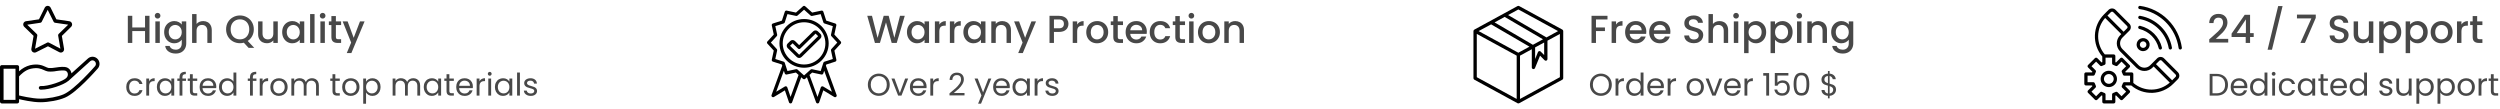 <svg width="1281" height="56" viewBox="0 0 1281 56" fill="none" xmlns="http://www.w3.org/2000/svg">
<path d="M76.6 8.1V22H74.32V15.92H67.78V22H65.5V8.1H67.78V14.06H74.32V8.1H76.6ZM80.762 9.52C80.348 9.52 80.002 9.38 79.722 9.1C79.442 8.82 79.302 8.473 79.302 8.06C79.302 7.647 79.442 7.3 79.722 7.02C80.002 6.74 80.348 6.6 80.762 6.6C81.162 6.6 81.502 6.74 81.782 7.02C82.062 7.3 82.202 7.647 82.202 8.06C82.202 8.473 82.062 8.82 81.782 9.1C81.502 9.38 81.162 9.52 80.762 9.52ZM81.882 10.98V22H79.602V10.98H81.882ZM89.315 10.8C90.168 10.8 90.922 10.973 91.575 11.32C92.242 11.653 92.762 12.073 93.135 12.58V10.98H95.435V22.18C95.435 23.193 95.222 24.093 94.795 24.88C94.368 25.68 93.748 26.307 92.935 26.76C92.135 27.213 91.175 27.44 90.055 27.44C88.562 27.44 87.322 27.087 86.335 26.38C85.348 25.687 84.788 24.74 84.655 23.54H86.915C87.088 24.113 87.455 24.573 88.015 24.92C88.588 25.28 89.268 25.46 90.055 25.46C90.975 25.46 91.715 25.18 92.275 24.62C92.848 24.06 93.135 23.247 93.135 22.18V20.34C92.748 20.86 92.222 21.3 91.555 21.66C90.902 22.007 90.155 22.18 89.315 22.18C88.355 22.18 87.475 21.94 86.675 21.46C85.888 20.967 85.262 20.287 84.795 19.42C84.342 18.54 84.115 17.547 84.115 16.44C84.115 15.333 84.342 14.353 84.795 13.5C85.262 12.647 85.888 11.987 86.675 11.52C87.475 11.04 88.355 10.8 89.315 10.8ZM93.135 16.48C93.135 15.72 92.975 15.06 92.655 14.5C92.348 13.94 91.942 13.513 91.435 13.22C90.928 12.927 90.382 12.78 89.795 12.78C89.208 12.78 88.662 12.927 88.155 13.22C87.648 13.5 87.235 13.92 86.915 14.48C86.608 15.027 86.455 15.68 86.455 16.44C86.455 17.2 86.608 17.867 86.915 18.44C87.235 19.013 87.648 19.453 88.155 19.76C88.675 20.053 89.222 20.2 89.795 20.2C90.382 20.2 90.928 20.053 91.435 19.76C91.942 19.467 92.348 19.04 92.655 18.48C92.975 17.907 93.135 17.24 93.135 16.48ZM104.13 10.8C104.97 10.8 105.716 10.98 106.37 11.34C107.036 11.7 107.556 12.233 107.93 12.94C108.316 13.647 108.51 14.5 108.51 15.5V22H106.25V15.84C106.25 14.853 106.003 14.1 105.51 13.58C105.016 13.047 104.343 12.78 103.49 12.78C102.636 12.78 101.956 13.047 101.45 13.58C100.956 14.1 100.71 14.853 100.71 15.84V22H98.43V7.2H100.71V12.26C101.096 11.793 101.583 11.433 102.17 11.18C102.77 10.927 103.423 10.8 104.13 10.8ZM127.373 24.52L124.933 21.88C124.333 22.053 123.673 22.14 122.953 22.14C121.66 22.14 120.467 21.84 119.373 21.24C118.293 20.627 117.433 19.78 116.793 18.7C116.167 17.607 115.853 16.38 115.853 15.02C115.853 13.66 116.167 12.44 116.793 11.36C117.433 10.28 118.293 9.44 119.373 8.84C120.467 8.227 121.66 7.92 122.953 7.92C124.26 7.92 125.453 8.227 126.533 8.84C127.627 9.44 128.487 10.28 129.113 11.36C129.74 12.44 130.053 13.66 130.053 15.02C130.053 16.3 129.773 17.46 129.213 18.5C128.667 19.527 127.907 20.353 126.933 20.98L130.273 24.52H127.373ZM118.193 15.02C118.193 16.047 118.393 16.953 118.793 17.74C119.207 18.513 119.773 19.113 120.493 19.54C121.213 19.953 122.033 20.16 122.953 20.16C123.873 20.16 124.693 19.953 125.413 19.54C126.133 19.113 126.693 18.513 127.093 17.74C127.507 16.953 127.713 16.047 127.713 15.02C127.713 13.993 127.507 13.093 127.093 12.32C126.693 11.547 126.133 10.953 125.413 10.54C124.693 10.127 123.873 9.92 122.953 9.92C122.033 9.92 121.213 10.127 120.493 10.54C119.773 10.953 119.207 11.547 118.793 12.32C118.393 13.093 118.193 13.993 118.193 15.02ZM142.335 10.98V22H140.055V20.7C139.695 21.153 139.222 21.513 138.635 21.78C138.062 22.033 137.449 22.16 136.795 22.16C135.929 22.16 135.149 21.98 134.455 21.62C133.775 21.26 133.235 20.727 132.835 20.02C132.449 19.313 132.255 18.46 132.255 17.46V10.98H134.515V17.12C134.515 18.107 134.762 18.867 135.255 19.4C135.749 19.92 136.422 20.18 137.275 20.18C138.129 20.18 138.802 19.92 139.295 19.4C139.802 18.867 140.055 18.107 140.055 17.12V10.98H142.335ZM144.584 16.44C144.584 15.333 144.81 14.353 145.264 13.5C145.73 12.647 146.357 11.987 147.144 11.52C147.944 11.04 148.824 10.8 149.784 10.8C150.65 10.8 151.404 10.973 152.044 11.32C152.697 11.653 153.217 12.073 153.604 12.58V10.98H155.904V22H153.604V20.36C153.217 20.88 152.69 21.313 152.024 21.66C151.357 22.007 150.597 22.18 149.744 22.18C148.797 22.18 147.93 21.94 147.144 21.46C146.357 20.967 145.73 20.287 145.264 19.42C144.81 18.54 144.584 17.547 144.584 16.44ZM153.604 16.48C153.604 15.72 153.444 15.06 153.124 14.5C152.817 13.94 152.41 13.513 151.904 13.22C151.397 12.927 150.85 12.78 150.264 12.78C149.677 12.78 149.13 12.927 148.624 13.22C148.117 13.5 147.704 13.92 147.384 14.48C147.077 15.027 146.924 15.68 146.924 16.44C146.924 17.2 147.077 17.867 147.384 18.44C147.704 19.013 148.117 19.453 148.624 19.76C149.144 20.053 149.69 20.2 150.264 20.2C150.85 20.2 151.397 20.053 151.904 19.76C152.41 19.467 152.817 19.04 153.124 18.48C153.444 17.907 153.604 17.24 153.604 16.48ZM161.178 7.2V22H158.898V7.2H161.178ZM165.332 9.52C164.919 9.52 164.572 9.38 164.292 9.1C164.012 8.82 163.872 8.473 163.872 8.06C163.872 7.647 164.012 7.3 164.292 7.02C164.572 6.74 164.919 6.6 165.332 6.6C165.732 6.6 166.072 6.74 166.352 7.02C166.632 7.3 166.772 7.647 166.772 8.06C166.772 8.473 166.632 8.82 166.352 9.1C166.072 9.38 165.732 9.52 165.332 9.52ZM166.452 10.98V22H164.172V10.98H166.452ZM172.105 12.84V18.94C172.105 19.353 172.199 19.653 172.385 19.84C172.585 20.013 172.919 20.1 173.385 20.1H174.785V22H172.985C171.959 22 171.172 21.76 170.625 21.28C170.079 20.8 169.805 20.02 169.805 18.94V12.84H168.505V10.98H169.805V8.24H172.105V10.98H174.785V12.84H172.105ZM186.807 10.98L180.047 27.18H177.687L179.927 21.82L175.587 10.98H178.127L181.227 19.38L184.447 10.98H186.807Z" fill="#484848"/>
<path d="M64.688 44.6C64.688 43.693 64.869 42.904 65.232 42.232C65.595 41.549 66.096 41.021 66.736 40.648C67.387 40.275 68.128 40.088 68.96 40.088C70.037 40.088 70.923 40.349 71.616 40.872C72.32 41.395 72.784 42.12 73.008 43.048H71.44C71.291 42.515 70.997 42.093 70.56 41.784C70.133 41.475 69.6 41.32 68.96 41.32C68.128 41.32 67.456 41.608 66.944 42.184C66.432 42.749 66.176 43.555 66.176 44.6C66.176 45.656 66.432 46.472 66.944 47.048C67.456 47.624 68.128 47.912 68.96 47.912C69.6 47.912 70.133 47.763 70.56 47.464C70.987 47.165 71.28 46.739 71.44 46.184H73.008C72.773 47.08 72.304 47.8 71.6 48.344C70.896 48.877 70.016 49.144 68.96 49.144C68.128 49.144 67.387 48.957 66.736 48.584C66.096 48.211 65.595 47.683 65.232 47C64.869 46.317 64.688 45.517 64.688 44.6ZM76.407 41.656C76.663 41.155 77.025 40.765 77.495 40.488C77.975 40.211 78.556 40.072 79.239 40.072V41.576H78.855C77.223 41.576 76.407 42.461 76.407 44.232V49H74.951V40.232H76.407V41.656ZM80.376 44.584C80.376 43.688 80.557 42.904 80.919 42.232C81.282 41.549 81.778 41.021 82.407 40.648C83.047 40.275 83.757 40.088 84.535 40.088C85.303 40.088 85.97 40.253 86.535 40.584C87.101 40.915 87.522 41.331 87.799 41.832V40.232H89.272V49H87.799V47.368C87.511 47.88 87.079 48.307 86.504 48.648C85.938 48.979 85.277 49.144 84.519 49.144C83.741 49.144 83.037 48.952 82.407 48.568C81.778 48.184 81.282 47.645 80.919 46.952C80.557 46.259 80.376 45.469 80.376 44.584ZM87.799 44.6C87.799 43.939 87.666 43.363 87.4 42.872C87.133 42.381 86.77 42.008 86.311 41.752C85.864 41.485 85.368 41.352 84.823 41.352C84.279 41.352 83.784 41.48 83.335 41.736C82.888 41.992 82.53 42.365 82.263 42.856C81.997 43.347 81.864 43.923 81.864 44.584C81.864 45.256 81.997 45.843 82.263 46.344C82.53 46.835 82.888 47.213 83.335 47.48C83.784 47.736 84.279 47.864 84.823 47.864C85.368 47.864 85.864 47.736 86.311 47.48C86.77 47.213 87.133 46.835 87.4 46.344C87.666 45.843 87.799 45.261 87.799 44.6ZM95.3 41.432H93.46V49H92.004V41.432H90.868V40.232H92.004V39.608C92.004 38.627 92.255 37.912 92.756 37.464C93.268 37.005 94.084 36.776 95.204 36.776V37.992C94.564 37.992 94.111 38.12 93.844 38.376C93.588 38.621 93.46 39.032 93.46 39.608V40.232H95.3V41.432ZM98.774 41.432V46.6C98.774 47.027 98.864 47.331 99.046 47.512C99.227 47.683 99.542 47.768 99.99 47.768H101.062V49H99.75C98.939 49 98.331 48.813 97.926 48.44C97.52 48.067 97.318 47.453 97.318 46.6V41.432H96.182V40.232H97.318V38.024H98.774V40.232H101.062V41.432H98.774ZM110.826 44.28C110.826 44.557 110.81 44.851 110.778 45.16H103.77C103.823 46.024 104.116 46.701 104.65 47.192C105.194 47.672 105.85 47.912 106.618 47.912C107.247 47.912 107.77 47.768 108.186 47.48C108.612 47.181 108.911 46.787 109.082 46.296H110.65C110.415 47.139 109.946 47.827 109.242 48.36C108.538 48.883 107.663 49.144 106.618 49.144C105.786 49.144 105.039 48.957 104.378 48.584C103.727 48.211 103.215 47.683 102.842 47C102.468 46.307 102.282 45.507 102.282 44.6C102.282 43.693 102.463 42.899 102.826 42.216C103.188 41.533 103.695 41.011 104.346 40.648C105.007 40.275 105.764 40.088 106.618 40.088C107.45 40.088 108.186 40.269 108.826 40.632C109.466 40.995 109.956 41.496 110.298 42.136C110.65 42.765 110.826 43.48 110.826 44.28ZM109.322 43.976C109.322 43.421 109.199 42.947 108.954 42.552C108.708 42.147 108.372 41.843 107.946 41.64C107.53 41.427 107.066 41.32 106.554 41.32C105.818 41.32 105.188 41.555 104.666 42.024C104.154 42.493 103.86 43.144 103.786 43.976H109.322ZM112.204 44.584C112.204 43.688 112.385 42.904 112.748 42.232C113.11 41.549 113.606 41.021 114.236 40.648C114.876 40.275 115.59 40.088 116.38 40.088C117.062 40.088 117.697 40.248 118.284 40.568C118.87 40.877 119.318 41.288 119.628 41.8V37.16H121.1V49H119.628V47.352C119.34 47.875 118.913 48.307 118.348 48.648C117.782 48.979 117.121 49.144 116.364 49.144C115.585 49.144 114.876 48.952 114.236 48.568C113.606 48.184 113.11 47.645 112.748 46.952C112.385 46.259 112.204 45.469 112.204 44.584ZM119.628 44.6C119.628 43.939 119.494 43.363 119.228 42.872C118.961 42.381 118.598 42.008 118.14 41.752C117.692 41.485 117.196 41.352 116.652 41.352C116.108 41.352 115.612 41.48 115.164 41.736C114.716 41.992 114.358 42.365 114.092 42.856C113.825 43.347 113.692 43.923 113.692 44.584C113.692 45.256 113.825 45.843 114.092 46.344C114.358 46.835 114.716 47.213 115.164 47.48C115.612 47.736 116.108 47.864 116.652 47.864C117.196 47.864 117.692 47.736 118.14 47.48C118.598 47.213 118.961 46.835 119.228 46.344C119.494 45.843 119.628 45.261 119.628 44.6ZM131.394 41.432H129.554V49H128.098V41.432H126.962V40.232H128.098V39.608C128.098 38.627 128.348 37.912 128.85 37.464C129.362 37.005 130.178 36.776 131.298 36.776V37.992C130.658 37.992 130.204 38.12 129.938 38.376C129.682 38.621 129.554 39.032 129.554 39.608V40.232H131.394V41.432ZM134.547 41.656C134.803 41.155 135.166 40.765 135.635 40.488C136.115 40.211 136.697 40.072 137.379 40.072V41.576H136.995C135.363 41.576 134.547 42.461 134.547 44.232V49H133.091V40.232H134.547V41.656ZM142.884 49.144C142.063 49.144 141.316 48.957 140.644 48.584C139.983 48.211 139.46 47.683 139.076 47C138.703 46.307 138.516 45.507 138.516 44.6C138.516 43.704 138.708 42.915 139.092 42.232C139.487 41.539 140.02 41.011 140.692 40.648C141.364 40.275 142.116 40.088 142.948 40.088C143.78 40.088 144.532 40.275 145.204 40.648C145.876 41.011 146.404 41.533 146.788 42.216C147.183 42.899 147.38 43.693 147.38 44.6C147.38 45.507 147.177 46.307 146.772 47C146.377 47.683 145.839 48.211 145.156 48.584C144.473 48.957 143.716 49.144 142.884 49.144ZM142.884 47.864C143.407 47.864 143.897 47.741 144.356 47.496C144.815 47.251 145.183 46.883 145.46 46.392C145.748 45.901 145.892 45.304 145.892 44.6C145.892 43.896 145.753 43.299 145.476 42.808C145.199 42.317 144.836 41.955 144.388 41.72C143.94 41.475 143.455 41.352 142.932 41.352C142.399 41.352 141.908 41.475 141.46 41.72C141.023 41.955 140.671 42.317 140.404 42.808C140.137 43.299 140.004 43.896 140.004 44.6C140.004 45.315 140.132 45.917 140.388 46.408C140.655 46.899 141.007 47.267 141.444 47.512C141.881 47.747 142.361 47.864 142.884 47.864ZM159.839 40.072C160.521 40.072 161.129 40.216 161.663 40.504C162.196 40.781 162.617 41.203 162.927 41.768C163.236 42.333 163.391 43.021 163.391 43.832V49H161.951V44.04C161.951 43.165 161.732 42.499 161.295 42.04C160.868 41.571 160.287 41.336 159.551 41.336C158.793 41.336 158.191 41.581 157.743 42.072C157.295 42.552 157.071 43.251 157.071 44.168V49H155.631V44.04C155.631 43.165 155.412 42.499 154.975 42.04C154.548 41.571 153.967 41.336 153.231 41.336C152.473 41.336 151.871 41.581 151.423 42.072C150.975 42.552 150.751 43.251 150.751 44.168V49H149.295V40.232H150.751V41.496C151.039 41.037 151.423 40.685 151.903 40.44C152.393 40.195 152.932 40.072 153.519 40.072C154.255 40.072 154.905 40.237 155.471 40.568C156.036 40.899 156.457 41.384 156.735 42.024C156.98 41.405 157.385 40.925 157.951 40.584C158.516 40.243 159.145 40.072 159.839 40.072ZM171.821 41.432V46.6C171.821 47.027 171.911 47.331 172.093 47.512C172.274 47.683 172.589 47.768 173.036 47.768H174.109V49H172.797C171.986 49 171.378 48.813 170.973 48.44C170.567 48.067 170.365 47.453 170.365 46.6V41.432H169.229V40.232H170.365V38.024H171.821V40.232H174.109V41.432H171.821ZM179.697 49.144C178.875 49.144 178.129 48.957 177.457 48.584C176.795 48.211 176.273 47.683 175.889 47C175.515 46.307 175.329 45.507 175.329 44.6C175.329 43.704 175.521 42.915 175.905 42.232C176.299 41.539 176.833 41.011 177.505 40.648C178.177 40.275 178.929 40.088 179.761 40.088C180.593 40.088 181.345 40.275 182.017 40.648C182.689 41.011 183.217 41.533 183.601 42.216C183.995 42.899 184.193 43.693 184.193 44.6C184.193 45.507 183.99 46.307 183.585 47C183.19 47.683 182.651 48.211 181.969 48.584C181.286 48.957 180.529 49.144 179.697 49.144ZM179.697 47.864C180.219 47.864 180.71 47.741 181.169 47.496C181.627 47.251 181.995 46.883 182.273 46.392C182.561 45.901 182.705 45.304 182.705 44.6C182.705 43.896 182.566 43.299 182.289 42.808C182.011 42.317 181.649 41.955 181.201 41.72C180.753 41.475 180.267 41.352 179.745 41.352C179.211 41.352 178.721 41.475 178.273 41.72C177.835 41.955 177.483 42.317 177.217 42.808C176.95 43.299 176.817 43.896 176.817 44.6C176.817 45.315 176.945 45.917 177.201 46.408C177.467 46.899 177.819 47.267 178.257 47.512C178.694 47.747 179.174 47.864 179.697 47.864ZM187.563 41.848C187.851 41.347 188.278 40.931 188.843 40.6C189.419 40.259 190.086 40.088 190.843 40.088C191.622 40.088 192.326 40.275 192.955 40.648C193.595 41.021 194.096 41.549 194.459 42.232C194.822 42.904 195.003 43.688 195.003 44.584C195.003 45.469 194.822 46.259 194.459 46.952C194.096 47.645 193.595 48.184 192.955 48.568C192.326 48.952 191.622 49.144 190.843 49.144C190.096 49.144 189.435 48.979 188.859 48.648C188.294 48.307 187.862 47.885 187.563 47.384V53.16H186.107V40.232H187.563V41.848ZM193.515 44.584C193.515 43.923 193.382 43.347 193.115 42.856C192.848 42.365 192.486 41.992 192.027 41.736C191.579 41.48 191.083 41.352 190.539 41.352C190.006 41.352 189.51 41.485 189.051 41.752C188.603 42.008 188.24 42.387 187.963 42.888C187.696 43.379 187.563 43.949 187.563 44.6C187.563 45.261 187.696 45.843 187.963 46.344C188.24 46.835 188.603 47.213 189.051 47.48C189.51 47.736 190.006 47.864 190.539 47.864C191.083 47.864 191.579 47.736 192.027 47.48C192.486 47.213 192.848 46.835 193.115 46.344C193.382 45.843 193.515 45.256 193.515 44.584ZM211.729 40.072C212.412 40.072 213.02 40.216 213.553 40.504C214.086 40.781 214.508 41.203 214.817 41.768C215.126 42.333 215.281 43.021 215.281 43.832V49H213.841V44.04C213.841 43.165 213.622 42.499 213.185 42.04C212.758 41.571 212.177 41.336 211.441 41.336C210.684 41.336 210.081 41.581 209.633 42.072C209.185 42.552 208.961 43.251 208.961 44.168V49H207.521V44.04C207.521 43.165 207.302 42.499 206.865 42.04C206.438 41.571 205.857 41.336 205.121 41.336C204.364 41.336 203.761 41.581 203.313 42.072C202.865 42.552 202.641 43.251 202.641 44.168V49H201.185V40.232H202.641V41.496C202.929 41.037 203.313 40.685 203.793 40.44C204.284 40.195 204.822 40.072 205.409 40.072C206.145 40.072 206.796 40.237 207.361 40.568C207.926 40.899 208.348 41.384 208.625 42.024C208.87 41.405 209.276 40.925 209.841 40.584C210.406 40.243 211.036 40.072 211.729 40.072ZM217.126 44.584C217.126 43.688 217.307 42.904 217.67 42.232C218.032 41.549 218.528 41.021 219.158 40.648C219.798 40.275 220.507 40.088 221.286 40.088C222.054 40.088 222.72 40.253 223.286 40.584C223.851 40.915 224.272 41.331 224.55 41.832V40.232H226.022V49H224.55V47.368C224.262 47.88 223.83 48.307 223.254 48.648C222.688 48.979 222.027 49.144 221.27 49.144C220.491 49.144 219.787 48.952 219.158 48.568C218.528 48.184 218.032 47.645 217.67 46.952C217.307 46.259 217.126 45.469 217.126 44.584ZM224.55 44.6C224.55 43.939 224.416 43.363 224.15 42.872C223.883 42.381 223.52 42.008 223.062 41.752C222.614 41.485 222.118 41.352 221.574 41.352C221.03 41.352 220.534 41.48 220.086 41.736C219.638 41.992 219.28 42.365 219.014 42.856C218.747 43.347 218.614 43.923 218.614 44.584C218.614 45.256 218.747 45.843 219.014 46.344C219.28 46.835 219.638 47.213 220.086 47.48C220.534 47.736 221.03 47.864 221.574 47.864C222.118 47.864 222.614 47.736 223.062 47.48C223.52 47.213 223.883 46.835 224.15 46.344C224.416 45.843 224.55 45.261 224.55 44.6ZM230.258 41.432V46.6C230.258 47.027 230.349 47.331 230.53 47.512C230.711 47.683 231.026 47.768 231.474 47.768H232.546V49H231.234C230.423 49 229.815 48.813 229.41 48.44C229.005 48.067 228.802 47.453 228.802 46.6V41.432H227.666V40.232H228.802V38.024H230.258V40.232H232.546V41.432H230.258ZM242.31 44.28C242.31 44.557 242.294 44.851 242.262 45.16H235.254C235.307 46.024 235.601 46.701 236.134 47.192C236.678 47.672 237.334 47.912 238.102 47.912C238.731 47.912 239.254 47.768 239.67 47.48C240.097 47.181 240.395 46.787 240.566 46.296H242.134C241.899 47.139 241.43 47.827 240.726 48.36C240.022 48.883 239.147 49.144 238.102 49.144C237.27 49.144 236.523 48.957 235.862 48.584C235.211 48.211 234.699 47.683 234.326 47C233.953 46.307 233.766 45.507 233.766 44.6C233.766 43.693 233.947 42.899 234.31 42.216C234.673 41.533 235.179 41.011 235.83 40.648C236.491 40.275 237.249 40.088 238.102 40.088C238.934 40.088 239.67 40.269 240.31 40.632C240.95 40.995 241.441 41.496 241.782 42.136C242.134 42.765 242.31 43.48 242.31 44.28ZM240.806 43.976C240.806 43.421 240.683 42.947 240.438 42.552C240.193 42.147 239.857 41.843 239.43 41.64C239.014 41.427 238.55 41.32 238.038 41.32C237.302 41.32 236.673 41.555 236.15 42.024C235.638 42.493 235.345 43.144 235.27 43.976H240.806ZM245.688 41.656C245.944 41.155 246.307 40.765 246.776 40.488C247.256 40.211 247.837 40.072 248.52 40.072V41.576H248.136C246.504 41.576 245.688 42.461 245.688 44.232V49H244.232V40.232H245.688V41.656ZM250.953 38.808C250.675 38.808 250.441 38.712 250.249 38.52C250.057 38.328 249.961 38.093 249.961 37.816C249.961 37.539 250.057 37.304 250.249 37.112C250.441 36.92 250.675 36.824 250.953 36.824C251.219 36.824 251.443 36.92 251.625 37.112C251.817 37.304 251.913 37.539 251.913 37.816C251.913 38.093 251.817 38.328 251.625 38.52C251.443 38.712 251.219 38.808 250.953 38.808ZM251.657 40.232V49H250.201V40.232H251.657ZM253.594 44.584C253.594 43.688 253.776 42.904 254.138 42.232C254.501 41.549 254.997 41.021 255.626 40.648C256.266 40.275 256.976 40.088 257.754 40.088C258.522 40.088 259.189 40.253 259.754 40.584C260.32 40.915 260.741 41.331 261.018 41.832V40.232H262.49V49H261.018V47.368C260.73 47.88 260.298 48.307 259.722 48.648C259.157 48.979 258.496 49.144 257.738 49.144C256.96 49.144 256.256 48.952 255.626 48.568C254.997 48.184 254.501 47.645 254.138 46.952C253.776 46.259 253.594 45.469 253.594 44.584ZM261.018 44.6C261.018 43.939 260.885 43.363 260.618 42.872C260.352 42.381 259.989 42.008 259.53 41.752C259.082 41.485 258.586 41.352 258.042 41.352C257.498 41.352 257.002 41.48 256.554 41.736C256.106 41.992 255.749 42.365 255.482 42.856C255.216 43.347 255.082 43.923 255.082 44.584C255.082 45.256 255.216 45.843 255.482 46.344C255.749 46.835 256.106 47.213 256.554 47.48C257.002 47.736 257.498 47.864 258.042 47.864C258.586 47.864 259.082 47.736 259.53 47.48C259.989 47.213 260.352 46.835 260.618 46.344C260.885 45.843 261.018 45.261 261.018 44.6ZM266.407 37.16V49H264.951V37.16H266.407ZM271.992 49.144C271.32 49.144 270.718 49.032 270.184 48.808C269.651 48.573 269.23 48.253 268.92 47.848C268.611 47.432 268.44 46.957 268.408 46.424H269.912C269.955 46.861 270.158 47.219 270.52 47.496C270.894 47.773 271.379 47.912 271.976 47.912C272.531 47.912 272.968 47.789 273.288 47.544C273.608 47.299 273.768 46.989 273.768 46.616C273.768 46.232 273.598 45.949 273.256 45.768C272.915 45.576 272.387 45.389 271.672 45.208C271.022 45.037 270.488 44.867 270.072 44.696C269.667 44.515 269.315 44.253 269.016 43.912C268.728 43.56 268.584 43.101 268.584 42.536C268.584 42.088 268.718 41.677 268.984 41.304C269.251 40.931 269.63 40.637 270.12 40.424C270.611 40.2 271.171 40.088 271.8 40.088C272.771 40.088 273.555 40.333 274.152 40.824C274.75 41.315 275.07 41.987 275.112 42.84H273.656C273.624 42.381 273.438 42.013 273.096 41.736C272.766 41.459 272.318 41.32 271.752 41.32C271.23 41.32 270.814 41.432 270.504 41.656C270.195 41.88 270.04 42.173 270.04 42.536C270.04 42.824 270.131 43.064 270.312 43.256C270.504 43.437 270.739 43.587 271.016 43.704C271.304 43.811 271.699 43.933 272.2 44.072C272.83 44.243 273.342 44.413 273.736 44.584C274.131 44.744 274.467 44.989 274.744 45.32C275.032 45.651 275.182 46.083 275.192 46.616C275.192 47.096 275.059 47.528 274.792 47.912C274.526 48.296 274.147 48.6 273.656 48.824C273.176 49.037 272.622 49.144 271.992 49.144Z" fill="#484848"/>
<path d="M17.207 18.374L16.077 24.963C16.017 25.273 16.047 25.593 16.162 25.886C16.276 26.179 16.471 26.433 16.724 26.62C16.973 26.807 17.269 26.92 17.579 26.948C17.889 26.975 18.2 26.914 18.477 26.773L24.586 23.706L30.376 26.736C30.653 26.886 30.966 26.954 31.279 26.934C31.592 26.914 31.894 26.805 32.149 26.621C32.404 26.436 32.602 26.184 32.72 25.892C32.839 25.6 32.873 25.28 32.82 24.969L31.69 18.405L36.442 13.736C36.665 13.518 36.824 13.242 36.898 12.938C36.974 12.635 36.962 12.316 36.866 12.018C36.77 11.721 36.593 11.456 36.355 11.255C36.117 11.053 35.828 10.922 35.52 10.877L28.892 9.908L25.936 3.92C25.796 3.641 25.581 3.407 25.315 3.245C25.05 3.082 24.744 2.997 24.433 3C24.123 2.999 23.819 3.084 23.555 3.246C23.29 3.409 23.076 3.642 22.936 3.92L19.974 9.908L13.347 10.865C13.035 10.907 12.742 11.037 12.501 11.239C12.26 11.441 12.081 11.707 11.984 12.008C11.887 12.307 11.876 12.629 11.953 12.935C12.03 13.241 12.191 13.518 12.418 13.736L17.207 18.374ZM20.707 11.663C20.851 11.639 20.987 11.58 21.104 11.493C21.221 11.405 21.315 11.291 21.379 11.16L24.433 5.025L27.487 11.16C27.553 11.293 27.65 11.409 27.77 11.497C27.891 11.584 28.03 11.641 28.177 11.663L34.945 12.644L30.059 17.393C29.951 17.496 29.871 17.625 29.824 17.767C29.777 17.909 29.765 18.061 29.79 18.209L30.945 24.926L25.026 21.828C24.896 21.762 24.753 21.727 24.607 21.727C24.462 21.727 24.318 21.762 24.189 21.828L17.958 24.969L19.119 18.221C19.139 18.074 19.124 17.924 19.074 17.784C19.024 17.644 18.941 17.518 18.832 17.417L13.945 12.669L20.707 11.663Z" fill="black"/>
<path d="M50.088 30.301C49.781 29.945 49.407 29.653 48.988 29.442C48.569 29.232 48.112 29.107 47.645 29.074C47.177 29.041 46.708 29.104 46.265 29.258C45.822 29.412 45.414 29.654 45.067 29.969L36.607 37.601C36.585 37.432 36.552 37.264 36.509 37.098C36.367 36.567 36.112 36.072 35.762 35.649C35.412 35.225 34.975 34.883 34.481 34.644C32.911 33.982 30.731 34.288 28.623 34.595C27.391 34.837 26.132 34.916 24.879 34.828C24.321 34.688 23.782 34.482 23.273 34.215C21.672 33.497 19.479 32.515 15.399 33.417C13.292 33.964 11.357 35.036 9.773 36.534V34.288C9.773 34.044 9.677 33.81 9.505 33.638C9.333 33.465 9.1 33.368 8.857 33.368H0.916C0.673 33.368 0.44 33.465 0.268 33.638C0.097 33.81 0 34.044 0 34.288V52.08C0 52.324 0.097 52.558 0.268 52.73C0.44 52.903 0.673 53 0.916 53H8.857C9.1 53 9.333 52.903 9.505 52.73C9.677 52.558 9.773 52.324 9.773 52.08V50.804C10.995 51.092 16.541 52.386 20.64 52.386C24.916 52.386 30.144 51.405 33.363 50C39.294 47.417 49.062 36.27 49.856 35.368C50.544 34.72 50.953 33.828 50.996 32.882C51.039 31.935 50.714 31.009 50.088 30.301ZM7.941 51.16H1.832V35.209H7.941V51.16ZM48.585 34.037L48.5 34.123C48.396 34.239 38.305 45.847 32.618 48.319C29.625 49.626 24.69 50.546 20.64 50.546C16.364 50.546 10.054 48.975 9.993 48.963C9.92 48.954 9.846 48.954 9.773 48.963V39.147C10.439 38.38 12.791 35.89 15.796 35.227C19.29 34.46 21.012 35.227 22.515 35.908C23.163 36.229 23.849 36.468 24.555 36.62C25.998 36.756 27.453 36.682 28.874 36.399C30.651 36.153 32.667 35.871 33.76 36.331C33.995 36.467 34.201 36.649 34.365 36.866C34.528 37.083 34.647 37.331 34.713 37.595C34.802 37.957 34.803 38.336 34.717 38.698C34.631 39.061 34.46 39.398 34.218 39.681C32.826 41.558 24.354 44.368 20.878 44.092C20.635 44.073 20.395 44.152 20.21 44.312C20.025 44.471 19.91 44.698 19.892 44.942C19.873 45.186 19.952 45.427 20.11 45.613C20.269 45.799 20.495 45.914 20.738 45.933C20.927 45.933 21.135 45.933 21.348 45.933C25.142 45.933 32.386 43.687 35.037 41.442L35.104 41.405L46.246 31.344C46.581 31.044 47.02 30.89 47.467 30.914C47.702 30.928 47.931 30.99 48.141 31.096C48.35 31.201 48.537 31.348 48.689 31.528C49.003 31.876 49.168 32.334 49.148 32.804C49.129 33.273 48.927 33.716 48.585 34.037Z" fill="black"/>
<path d="M463.6 8.1L459.48 22H456.9L453.98 11.48L450.88 22L448.32 22.02L444.38 8.1H446.8L449.68 19.42L452.8 8.1H455.36L458.26 19.36L461.16 8.1H463.6ZM464.72 16.44C464.72 15.333 464.947 14.353 465.4 13.5C465.867 12.647 466.494 11.987 467.28 11.52C468.08 11.04 468.96 10.8 469.92 10.8C470.787 10.8 471.54 10.973 472.18 11.32C472.834 11.653 473.354 12.073 473.74 12.58V10.98H476.04V22H473.74V20.36C473.354 20.88 472.827 21.313 472.16 21.66C471.494 22.007 470.734 22.18 469.88 22.18C468.934 22.18 468.067 21.94 467.28 21.46C466.494 20.967 465.867 20.287 465.4 19.42C464.947 18.54 464.72 17.547 464.72 16.44ZM473.74 16.48C473.74 15.72 473.58 15.06 473.26 14.5C472.954 13.94 472.547 13.513 472.04 13.22C471.534 12.927 470.987 12.78 470.4 12.78C469.814 12.78 469.267 12.927 468.76 13.22C468.254 13.5 467.84 13.92 467.52 14.48C467.214 15.027 467.06 15.68 467.06 16.44C467.06 17.2 467.214 17.867 467.52 18.44C467.84 19.013 468.254 19.453 468.76 19.76C469.28 20.053 469.827 20.2 470.4 20.2C470.987 20.2 471.534 20.053 472.04 19.76C472.547 19.467 472.954 19.04 473.26 18.48C473.58 17.907 473.74 17.24 473.74 16.48ZM481.315 12.58C481.648 12.02 482.088 11.587 482.635 11.28C483.195 10.96 483.855 10.8 484.615 10.8V13.16H484.035C483.142 13.16 482.462 13.387 481.995 13.84C481.542 14.293 481.315 15.08 481.315 16.2V22H479.035V10.98H481.315V12.58ZM488.991 12.58C489.324 12.02 489.764 11.587 490.311 11.28C490.871 10.96 491.531 10.8 492.291 10.8V13.16H491.711C490.818 13.16 490.138 13.387 489.671 13.84C489.218 14.293 488.991 15.08 488.991 16.2V22H486.711V10.98H488.991V12.58ZM493.627 16.44C493.627 15.333 493.853 14.353 494.307 13.5C494.773 12.647 495.4 11.987 496.187 11.52C496.987 11.04 497.867 10.8 498.827 10.8C499.693 10.8 500.447 10.973 501.087 11.32C501.74 11.653 502.26 12.073 502.647 12.58V10.98H504.947V22H502.647V20.36C502.26 20.88 501.733 21.313 501.067 21.66C500.4 22.007 499.64 22.18 498.787 22.18C497.84 22.18 496.973 21.94 496.187 21.46C495.4 20.967 494.773 20.287 494.307 19.42C493.853 18.54 493.627 17.547 493.627 16.44ZM502.647 16.48C502.647 15.72 502.487 15.06 502.167 14.5C501.86 13.94 501.453 13.513 500.947 13.22C500.44 12.927 499.893 12.78 499.307 12.78C498.72 12.78 498.173 12.927 497.667 13.22C497.16 13.5 496.747 13.92 496.427 14.48C496.12 15.027 495.967 15.68 495.967 16.44C495.967 17.2 496.12 17.867 496.427 18.44C496.747 19.013 497.16 19.453 497.667 19.76C498.187 20.053 498.733 20.2 499.307 20.2C499.893 20.2 500.44 20.053 500.947 19.76C501.453 19.467 501.86 19.04 502.167 18.48C502.487 17.907 502.647 17.24 502.647 16.48ZM513.501 10.8C514.368 10.8 515.141 10.98 515.821 11.34C516.515 11.7 517.055 12.233 517.441 12.94C517.828 13.647 518.021 14.5 518.021 15.5V22H515.761V15.84C515.761 14.853 515.515 14.1 515.021 13.58C514.528 13.047 513.855 12.78 513.001 12.78C512.148 12.78 511.468 13.047 510.961 13.58C510.468 14.1 510.221 14.853 510.221 15.84V22H507.941V10.98H510.221V12.24C510.595 11.787 511.068 11.433 511.641 11.18C512.228 10.927 512.848 10.8 513.501 10.8ZM530.85 10.98L524.09 27.18H521.73L523.97 21.82L519.63 10.98H522.17L525.27 19.38L528.49 10.98H530.85ZM547.486 12.24C547.486 12.947 547.319 13.613 546.986 14.24C546.652 14.867 546.119 15.38 545.386 15.78C544.652 16.167 543.712 16.36 542.566 16.36H540.046V22H537.766V8.1H542.566C543.632 8.1 544.532 8.287 545.266 8.66C546.012 9.02 546.566 9.513 546.926 10.14C547.299 10.767 547.486 11.467 547.486 12.24ZM542.566 14.5C543.432 14.5 544.079 14.307 544.506 13.92C544.932 13.52 545.146 12.96 545.146 12.24C545.146 10.72 544.286 9.96 542.566 9.96H540.046V14.5H542.566ZM551.94 12.58C552.273 12.02 552.713 11.587 553.26 11.28C553.82 10.96 554.48 10.8 555.24 10.8V13.16H554.66C553.767 13.16 553.087 13.387 552.62 13.84C552.167 14.293 551.94 15.08 551.94 16.2V22H549.66V10.98H551.94V12.58ZM562.116 22.18C561.076 22.18 560.136 21.947 559.296 21.48C558.456 21 557.796 20.333 557.316 19.48C556.836 18.613 556.596 17.613 556.596 16.48C556.596 15.36 556.843 14.367 557.336 13.5C557.829 12.633 558.503 11.967 559.356 11.5C560.209 11.033 561.163 10.8 562.216 10.8C563.269 10.8 564.223 11.033 565.076 11.5C565.929 11.967 566.603 12.633 567.096 13.5C567.589 14.367 567.836 15.36 567.836 16.48C567.836 17.6 567.583 18.593 567.076 19.46C566.569 20.327 565.876 21 564.996 21.48C564.129 21.947 563.169 22.18 562.116 22.18ZM562.116 20.2C562.703 20.2 563.249 20.06 563.756 19.78C564.276 19.5 564.696 19.08 565.016 18.52C565.336 17.96 565.496 17.28 565.496 16.48C565.496 15.68 565.343 15.007 565.036 14.46C564.729 13.9 564.323 13.48 563.816 13.2C563.309 12.92 562.763 12.78 562.176 12.78C561.589 12.78 561.043 12.92 560.536 13.2C560.043 13.48 559.649 13.9 559.356 14.46C559.063 15.007 558.916 15.68 558.916 16.48C558.916 17.667 559.216 18.587 559.816 19.24C560.429 19.88 561.196 20.2 562.116 20.2ZM572.75 12.84V18.94C572.75 19.353 572.843 19.653 573.03 19.84C573.23 20.013 573.563 20.1 574.03 20.1H575.43V22H573.63C572.603 22 571.817 21.76 571.27 21.28C570.723 20.8 570.45 20.02 570.45 18.94V12.84H569.15V10.98H570.45V8.24H572.75V10.98H575.43V12.84H572.75ZM587.631 16.22C587.631 16.633 587.605 17.007 587.551 17.34H579.131C579.198 18.22 579.525 18.927 580.111 19.46C580.698 19.993 581.418 20.26 582.271 20.26C583.498 20.26 584.365 19.747 584.871 18.72H587.331C586.998 19.733 586.391 20.567 585.511 21.22C584.645 21.86 583.565 22.18 582.271 22.18C581.218 22.18 580.271 21.947 579.431 21.48C578.605 21 577.951 20.333 577.471 19.48C577.005 18.613 576.771 17.613 576.771 16.48C576.771 15.347 576.998 14.353 577.451 13.5C577.918 12.633 578.565 11.967 579.391 11.5C580.231 11.033 581.191 10.8 582.271 10.8C583.311 10.8 584.238 11.027 585.051 11.48C585.865 11.933 586.498 12.573 586.951 13.4C587.405 14.213 587.631 15.153 587.631 16.22ZM585.251 15.5C585.238 14.66 584.938 13.987 584.351 13.48C583.765 12.973 583.038 12.72 582.171 12.72C581.385 12.72 580.711 12.973 580.151 13.48C579.591 13.973 579.258 14.647 579.151 15.5H585.251ZM589.115 16.48C589.115 15.347 589.342 14.353 589.795 13.5C590.262 12.633 590.902 11.967 591.715 11.5C592.528 11.033 593.462 10.8 594.515 10.8C595.848 10.8 596.948 11.12 597.815 11.76C598.695 12.387 599.288 13.287 599.595 14.46H597.135C596.935 13.913 596.615 13.487 596.175 13.18C595.735 12.873 595.182 12.72 594.515 12.72C593.582 12.72 592.835 13.053 592.275 13.72C591.728 14.373 591.455 15.293 591.455 16.48C591.455 17.667 591.728 18.593 592.275 19.26C592.835 19.927 593.582 20.26 594.515 20.26C595.835 20.26 596.708 19.68 597.135 18.52H599.595C599.275 19.64 598.675 20.533 597.795 21.2C596.915 21.853 595.822 22.18 594.515 22.18C593.462 22.18 592.528 21.947 591.715 21.48C590.902 21 590.262 20.333 589.795 19.48C589.342 18.613 589.115 17.613 589.115 16.48ZM604.527 12.84V18.94C604.527 19.353 604.621 19.653 604.807 19.84C605.007 20.013 605.341 20.1 605.807 20.1H607.207V22H605.407C604.381 22 603.594 21.76 603.047 21.28C602.501 20.8 602.227 20.02 602.227 18.94V12.84H600.927V10.98H602.227V8.24H604.527V10.98H607.207V12.84H604.527ZM610.469 9.52C610.055 9.52 609.709 9.38 609.429 9.1C609.149 8.82 609.009 8.473 609.009 8.06C609.009 7.647 609.149 7.3 609.429 7.02C609.709 6.74 610.055 6.6 610.469 6.6C610.869 6.6 611.209 6.74 611.489 7.02C611.769 7.3 611.909 7.647 611.909 8.06C611.909 8.473 611.769 8.82 611.489 9.1C611.209 9.38 610.869 9.52 610.469 9.52ZM611.589 10.98V22H609.309V10.98H611.589ZM619.362 22.18C618.322 22.18 617.382 21.947 616.542 21.48C615.702 21 615.042 20.333 614.562 19.48C614.082 18.613 613.842 17.613 613.842 16.48C613.842 15.36 614.089 14.367 614.582 13.5C615.075 12.633 615.749 11.967 616.602 11.5C617.455 11.033 618.409 10.8 619.462 10.8C620.515 10.8 621.469 11.033 622.322 11.5C623.175 11.967 623.849 12.633 624.342 13.5C624.835 14.367 625.082 15.36 625.082 16.48C625.082 17.6 624.829 18.593 624.322 19.46C623.815 20.327 623.122 21 622.242 21.48C621.375 21.947 620.415 22.18 619.362 22.18ZM619.362 20.2C619.949 20.2 620.495 20.06 621.002 19.78C621.522 19.5 621.942 19.08 622.262 18.52C622.582 17.96 622.742 17.28 622.742 16.48C622.742 15.68 622.589 15.007 622.282 14.46C621.975 13.9 621.569 13.48 621.062 13.2C620.555 12.92 620.009 12.78 619.422 12.78C618.835 12.78 618.289 12.92 617.782 13.2C617.289 13.48 616.895 13.9 616.602 14.46C616.309 15.007 616.162 15.68 616.162 16.48C616.162 17.667 616.462 18.587 617.062 19.24C617.675 19.88 618.442 20.2 619.362 20.2ZM632.896 10.8C633.763 10.8 634.536 10.98 635.216 11.34C635.909 11.7 636.449 12.233 636.836 12.94C637.223 13.647 637.416 14.5 637.416 15.5V22H635.156V15.84C635.156 14.853 634.909 14.1 634.416 13.58C633.923 13.047 633.249 12.78 632.396 12.78C631.543 12.78 630.863 13.047 630.356 13.58C629.863 14.1 629.616 14.853 629.616 15.84V22H627.336V10.98H629.616V12.24C629.989 11.787 630.463 11.433 631.036 11.18C631.623 10.927 632.243 10.8 632.896 10.8Z" fill="#484848"/>
<path d="M450.288 49.112C449.253 49.112 448.309 48.872 447.456 48.392C446.603 47.901 445.925 47.224 445.424 46.36C444.933 45.485 444.688 44.504 444.688 43.416C444.688 42.328 444.933 41.352 445.424 40.488C445.925 39.613 446.603 38.936 447.456 38.456C448.309 37.965 449.253 37.72 450.288 37.72C451.333 37.72 452.283 37.965 453.136 38.456C453.989 38.936 454.661 39.608 455.152 40.472C455.643 41.336 455.888 42.317 455.888 43.416C455.888 44.515 455.643 45.496 455.152 46.36C454.661 47.224 453.989 47.901 453.136 48.392C452.283 48.872 451.333 49.112 450.288 49.112ZM450.288 47.848C451.067 47.848 451.765 47.667 452.384 47.304C453.013 46.941 453.504 46.424 453.856 45.752C454.219 45.08 454.4 44.301 454.4 43.416C454.4 42.52 454.219 41.741 453.856 41.08C453.504 40.408 453.019 39.891 452.4 39.528C451.781 39.165 451.077 38.984 450.288 38.984C449.499 38.984 448.795 39.165 448.176 39.528C447.557 39.891 447.067 40.408 446.704 41.08C446.352 41.741 446.176 42.52 446.176 43.416C446.176 44.301 446.352 45.08 446.704 45.752C447.067 46.424 447.557 46.941 448.176 47.304C448.805 47.667 449.509 47.848 450.288 47.848ZM461.074 47.656L463.794 40.232H465.346L461.906 49H460.21L456.77 40.232H458.338L461.074 47.656ZM474.779 44.28C474.779 44.557 474.763 44.851 474.731 45.16H467.723C467.776 46.024 468.07 46.701 468.603 47.192C469.147 47.672 469.803 47.912 470.571 47.912C471.2 47.912 471.723 47.768 472.139 47.48C472.566 47.181 472.864 46.787 473.035 46.296H474.603C474.368 47.139 473.899 47.827 473.195 48.36C472.491 48.883 471.616 49.144 470.571 49.144C469.739 49.144 468.992 48.957 468.331 48.584C467.68 48.211 467.168 47.683 466.795 47C466.422 46.307 466.235 45.507 466.235 44.6C466.235 43.693 466.416 42.899 466.779 42.216C467.142 41.533 467.648 41.011 468.299 40.648C468.96 40.275 469.718 40.088 470.571 40.088C471.403 40.088 472.139 40.269 472.779 40.632C473.419 40.995 473.91 41.496 474.251 42.136C474.603 42.765 474.779 43.48 474.779 44.28ZM473.275 43.976C473.275 43.421 473.152 42.947 472.907 42.552C472.662 42.147 472.326 41.843 471.899 41.64C471.483 41.427 471.019 41.32 470.507 41.32C469.771 41.32 469.142 41.555 468.619 42.024C468.107 42.493 467.814 43.144 467.739 43.976H473.275ZM478.157 41.656C478.413 41.155 478.775 40.765 479.245 40.488C479.725 40.211 480.306 40.072 480.989 40.072V41.576H480.605C478.973 41.576 478.157 42.461 478.157 44.232V49H476.701V40.232H478.157V41.656ZM486.519 47.832C487.874 46.744 488.935 45.853 489.703 45.16C490.471 44.456 491.116 43.725 491.639 42.968C492.172 42.2 492.439 41.448 492.439 40.712C492.439 40.019 492.268 39.475 491.927 39.08C491.596 38.675 491.058 38.472 490.311 38.472C489.586 38.472 489.02 38.701 488.615 39.16C488.22 39.608 488.007 40.211 487.975 40.968H486.567C486.61 39.773 486.972 38.851 487.655 38.2C488.338 37.549 489.218 37.224 490.295 37.224C491.394 37.224 492.263 37.528 492.903 38.136C493.554 38.744 493.879 39.581 493.879 40.648C493.879 41.533 493.612 42.397 493.079 43.24C492.556 44.072 491.959 44.808 491.287 45.448C490.615 46.077 489.756 46.813 488.711 47.656H494.215V48.872H486.519V47.832ZM507.956 40.232L502.676 53.128H501.172L502.9 48.904L499.364 40.232H500.98L503.732 47.336L506.452 40.232H507.956ZM517.42 44.28C517.42 44.557 517.404 44.851 517.372 45.16H510.364C510.417 46.024 510.71 46.701 511.244 47.192C511.788 47.672 512.444 47.912 513.212 47.912C513.841 47.912 514.364 47.768 514.78 47.48C515.206 47.181 515.505 46.787 515.676 46.296H517.244C517.009 47.139 516.54 47.827 515.836 48.36C515.132 48.883 514.257 49.144 513.212 49.144C512.38 49.144 511.633 48.957 510.972 48.584C510.321 48.211 509.809 47.683 509.436 47C509.062 46.307 508.876 45.507 508.876 44.6C508.876 43.693 509.057 42.899 509.42 42.216C509.782 41.533 510.289 41.011 510.94 40.648C511.601 40.275 512.358 40.088 513.212 40.088C514.044 40.088 514.78 40.269 515.42 40.632C516.06 40.995 516.55 41.496 516.892 42.136C517.244 42.765 517.42 43.48 517.42 44.28ZM515.916 43.976C515.916 43.421 515.793 42.947 515.548 42.552C515.302 42.147 514.966 41.843 514.54 41.64C514.124 41.427 513.66 41.32 513.148 41.32C512.412 41.32 511.782 41.555 511.26 42.024C510.748 42.493 510.454 43.144 510.38 43.976H515.916ZM518.797 44.584C518.797 43.688 518.979 42.904 519.341 42.232C519.704 41.549 520.2 41.021 520.829 40.648C521.469 40.275 522.179 40.088 522.957 40.088C523.725 40.088 524.392 40.253 524.957 40.584C525.523 40.915 525.944 41.331 526.221 41.832V40.232H527.693V49H526.221V47.368C525.933 47.88 525.501 48.307 524.925 48.648C524.36 48.979 523.699 49.144 522.941 49.144C522.163 49.144 521.459 48.952 520.829 48.568C520.2 48.184 519.704 47.645 519.341 46.952C518.979 46.259 518.797 45.469 518.797 44.584ZM526.221 44.6C526.221 43.939 526.088 43.363 525.821 42.872C525.555 42.381 525.192 42.008 524.733 41.752C524.285 41.485 523.789 41.352 523.245 41.352C522.701 41.352 522.205 41.48 521.757 41.736C521.309 41.992 520.952 42.365 520.685 42.856C520.419 43.347 520.285 43.923 520.285 44.584C520.285 45.256 520.419 45.843 520.685 46.344C520.952 46.835 521.309 47.213 521.757 47.48C522.205 47.736 522.701 47.864 523.245 47.864C523.789 47.864 524.285 47.736 524.733 47.48C525.192 47.213 525.555 46.835 525.821 46.344C526.088 45.843 526.221 45.261 526.221 44.6ZM531.61 41.656C531.866 41.155 532.229 40.765 532.698 40.488C533.178 40.211 533.759 40.072 534.442 40.072V41.576H534.058C532.426 41.576 531.61 42.461 531.61 44.232V49H530.154V40.232H531.61V41.656ZM539.227 49.144C538.555 49.144 537.952 49.032 537.419 48.808C536.885 48.573 536.464 48.253 536.155 47.848C535.845 47.432 535.675 46.957 535.643 46.424H537.147C537.189 46.861 537.392 47.219 537.755 47.496C538.128 47.773 538.613 47.912 539.211 47.912C539.765 47.912 540.203 47.789 540.523 47.544C540.843 47.299 541.003 46.989 541.003 46.616C541.003 46.232 540.832 45.949 540.491 45.768C540.149 45.576 539.621 45.389 538.907 45.208C538.256 45.037 537.723 44.867 537.307 44.696C536.901 44.515 536.549 44.253 536.251 43.912C535.963 43.56 535.819 43.101 535.819 42.536C535.819 42.088 535.952 41.677 536.219 41.304C536.485 40.931 536.864 40.637 537.355 40.424C537.845 40.2 538.405 40.088 539.035 40.088C540.005 40.088 540.789 40.333 541.387 40.824C541.984 41.315 542.304 41.987 542.347 42.84H540.891C540.859 42.381 540.672 42.013 540.331 41.736C540 41.459 539.552 41.32 538.987 41.32C538.464 41.32 538.048 41.432 537.739 41.656C537.429 41.88 537.275 42.173 537.275 42.536C537.275 42.824 537.365 43.064 537.547 43.256C537.739 43.437 537.973 43.587 538.251 43.704C538.539 43.811 538.933 43.933 539.435 44.072C540.064 44.243 540.576 44.413 540.971 44.584C541.365 44.744 541.701 44.989 541.979 45.32C542.267 45.651 542.416 46.083 542.427 46.616C542.427 47.096 542.293 47.528 542.027 47.912C541.76 48.296 541.381 48.6 540.891 48.824C540.411 49.037 539.856 49.144 539.227 49.144Z" fill="#484848"/>
<path d="M430.777 21.251L427.52 17.694L428.539 13.004C428.634 12.588 428.382 12.172 427.972 12.037L423.36 10.56L421.879 5.995C421.742 5.589 421.322 5.35 420.902 5.433L416.164 6.442L412.571 3.218C412.256 2.927 411.762 2.927 411.447 3.218L407.854 6.442L403.116 5.433C402.696 5.34 402.276 5.589 402.14 5.995L400.648 10.56L396.025 12.037C395.616 12.172 395.374 12.588 395.458 13.004L396.477 17.694L393.221 21.251C392.926 21.563 392.926 22.052 393.221 22.364L396.477 25.92L395.458 30.61C395.364 31.026 395.616 31.442 396.025 31.577L400.637 33.054L400.826 33.647L395.343 48.695C395.217 49.028 395.322 49.402 395.605 49.62C395.878 49.839 396.267 49.87 396.572 49.683L402.171 46.292L404.283 52.438C404.398 52.771 404.713 53 405.07 53H405.081C405.438 53 405.753 52.782 405.869 52.449L410.565 39.595L411.447 40.386C411.605 40.531 411.804 40.604 412.014 40.604C412.225 40.604 412.414 40.531 412.582 40.386L413.464 39.595L418.16 52.449C418.276 52.782 418.601 53 418.948 53H418.958C419.316 53 419.631 52.771 419.746 52.438L421.858 46.292L427.457 49.683C427.762 49.87 428.15 49.839 428.424 49.62C428.697 49.402 428.802 49.028 428.686 48.695L423.192 33.657L423.381 33.065L427.993 31.588C428.403 31.453 428.644 31.037 428.56 30.621L427.541 25.93L430.798 22.374C431.071 22.052 431.071 21.573 430.777 21.251ZM405.091 49.662L403.411 44.774C403.327 44.535 403.138 44.348 402.896 44.254C402.654 44.161 402.392 44.192 402.171 44.327L397.717 47.02L401.656 36.236L402.108 37.619C402.245 38.025 402.665 38.264 403.085 38.181L407.823 37.172L409.189 38.399L405.091 49.662ZM426.27 47.031L421.816 44.337C421.595 44.202 421.333 44.181 421.091 44.265C420.849 44.348 420.66 44.535 420.576 44.785L418.895 49.672L414.777 38.41L416.143 37.183L420.881 38.191C421.301 38.285 421.721 38.035 421.858 37.63L422.31 36.247L426.27 47.031ZM425.997 25.13C425.818 25.327 425.745 25.598 425.797 25.858L426.743 30.236L422.446 31.609C422.194 31.692 421.984 31.889 421.9 32.149L421.49 33.397L420.513 36.403L416.09 35.467C415.828 35.415 415.555 35.487 415.355 35.664L412.004 38.659L408.653 35.654C408.495 35.519 408.296 35.435 408.085 35.435C408.022 35.435 407.97 35.446 407.907 35.456L403.484 36.392L402.507 33.387L402.097 32.139C402.013 31.889 401.814 31.681 401.551 31.598L397.265 30.236L398.211 25.858C398.263 25.598 398.19 25.327 398.011 25.13L394.985 21.812L398.021 18.495C398.2 18.297 398.274 18.027 398.221 17.767L397.276 13.389L401.572 12.016C401.824 11.933 402.034 11.735 402.119 11.476L403.495 7.222L407.917 8.158C408.18 8.21 408.453 8.137 408.653 7.96L412.004 4.965L415.355 7.971C415.555 8.148 415.828 8.22 416.09 8.168L420.513 7.233L421.9 11.486C421.984 11.735 422.183 11.943 422.446 12.027L426.743 13.399L425.797 17.777C425.745 18.037 425.818 18.308 425.997 18.505L429.022 21.812L425.997 25.13Z" fill="black"/>
<path d="M412.004 9.749C405.05 9.749 399.398 15.344 399.398 22.228C399.398 29.113 405.05 34.708 412.004 34.708C418.958 34.708 424.61 29.113 424.61 22.228C424.61 15.344 418.958 9.749 412.004 9.749ZM412.004 33.044C405.984 33.044 401.079 28.187 401.079 22.228C401.079 16.27 405.984 11.413 412.004 11.413C418.023 11.413 422.929 16.27 422.929 22.228C422.929 28.187 418.023 33.044 412.004 33.044Z" fill="black"/>
<path d="M416.7 16.051L409.483 23.123L407.308 20.991C406.657 20.357 405.596 20.357 404.934 20.991L403.6 22.291C403.285 22.603 403.106 23.019 403.106 23.466C403.106 23.913 403.285 24.329 403.6 24.641L408.296 29.238C408.621 29.56 409.052 29.716 409.483 29.716C409.913 29.716 410.344 29.56 410.67 29.238L420.408 19.712C420.723 19.4 420.902 18.984 420.902 18.537C420.902 18.089 420.723 17.673 420.408 17.361L419.074 16.061C418.423 15.417 417.351 15.417 416.7 16.051ZM411.416 26.17L409.483 28.052L404.797 23.466L406.132 22.176L408.894 24.88C409.22 25.203 409.745 25.203 410.071 24.88L417.887 17.237L417.299 16.644L419.221 18.526L411.416 26.17Z" fill="black"/>
<path d="M823.68 8.1V9.96H817.78V14.06H822.38V15.92H817.78V22H815.5V8.1H823.68ZM828.073 12.58C828.406 12.02 828.846 11.587 829.393 11.28C829.953 10.96 830.613 10.8 831.373 10.8V13.16H830.793C829.9 13.16 829.22 13.387 828.753 13.84C828.3 14.293 828.073 15.08 828.073 16.2V22H825.793V10.98H828.073V12.58ZM843.569 16.22C843.569 16.633 843.542 17.007 843.489 17.34H835.069C835.135 18.22 835.462 18.927 836.049 19.46C836.635 19.993 837.355 20.26 838.209 20.26C839.435 20.26 840.302 19.747 840.809 18.72H843.269C842.935 19.733 842.329 20.567 841.449 21.22C840.582 21.86 839.502 22.18 838.209 22.18C837.155 22.18 836.209 21.947 835.369 21.48C834.542 21 833.889 20.333 833.409 19.48C832.942 18.613 832.709 17.613 832.709 16.48C832.709 15.347 832.935 14.353 833.389 13.5C833.855 12.633 834.502 11.967 835.329 11.5C836.169 11.033 837.129 10.8 838.209 10.8C839.249 10.8 840.175 11.027 840.989 11.48C841.802 11.933 842.435 12.573 842.889 13.4C843.342 14.213 843.569 15.153 843.569 16.22ZM841.189 15.5C841.175 14.66 840.875 13.987 840.289 13.48C839.702 12.973 838.975 12.72 838.109 12.72C837.322 12.72 836.649 12.973 836.089 13.48C835.529 13.973 835.195 14.647 835.089 15.5H841.189ZM855.913 16.22C855.913 16.633 855.886 17.007 855.833 17.34H847.413C847.479 18.22 847.806 18.927 848.393 19.46C848.979 19.993 849.699 20.26 850.553 20.26C851.779 20.26 852.646 19.747 853.153 18.72H855.612C855.279 19.733 854.673 20.567 853.793 21.22C852.926 21.86 851.846 22.18 850.553 22.18C849.499 22.18 848.553 21.947 847.713 21.48C846.886 21 846.233 20.333 845.753 19.48C845.286 18.613 845.053 17.613 845.053 16.48C845.053 15.347 845.279 14.353 845.733 13.5C846.199 12.633 846.846 11.967 847.673 11.5C848.513 11.033 849.473 10.8 850.553 10.8C851.593 10.8 852.519 11.027 853.333 11.48C854.146 11.933 854.779 12.573 855.233 13.4C855.686 14.213 855.913 15.153 855.913 16.22ZM853.533 15.5C853.519 14.66 853.219 13.987 852.633 13.48C852.046 12.973 851.319 12.72 850.453 12.72C849.666 12.72 848.993 12.973 848.433 13.48C847.873 13.973 847.539 14.647 847.433 15.5H853.533ZM867.932 22.14C866.998 22.14 866.158 21.98 865.412 21.66C864.665 21.327 864.078 20.86 863.652 20.26C863.225 19.66 863.012 18.96 863.012 18.16H865.452C865.505 18.76 865.738 19.253 866.152 19.64C866.578 20.027 867.172 20.22 867.932 20.22C868.718 20.22 869.332 20.033 869.772 19.66C870.212 19.273 870.432 18.78 870.432 18.18C870.432 17.713 870.292 17.333 870.012 17.04C869.745 16.747 869.405 16.52 868.992 16.36C868.592 16.2 868.032 16.027 867.312 15.84C866.405 15.6 865.665 15.36 865.092 15.12C864.532 14.867 864.052 14.48 863.652 13.96C863.252 13.44 863.052 12.747 863.052 11.88C863.052 11.08 863.252 10.38 863.652 9.78C864.052 9.18 864.612 8.72 865.332 8.4C866.052 8.08 866.885 7.92 867.832 7.92C869.178 7.92 870.278 8.26 871.132 8.94C871.998 9.607 872.478 10.527 872.572 11.7H870.052C870.012 11.193 869.772 10.76 869.332 10.4C868.892 10.04 868.312 9.86 867.592 9.86C866.938 9.86 866.405 10.027 865.992 10.36C865.578 10.693 865.372 11.173 865.372 11.8C865.372 12.227 865.498 12.58 865.752 12.86C866.018 13.127 866.352 13.34 866.752 13.5C867.152 13.66 867.698 13.833 868.392 14.02C869.312 14.273 870.058 14.527 870.632 14.78C871.218 15.033 871.712 15.427 872.112 15.96C872.525 16.48 872.732 17.18 872.732 18.06C872.732 18.767 872.538 19.433 872.152 20.06C871.778 20.687 871.225 21.193 870.492 21.58C869.772 21.953 868.918 22.14 867.932 22.14ZM881.122 10.8C881.962 10.8 882.709 10.98 883.362 11.34C884.029 11.7 884.549 12.233 884.922 12.94C885.309 13.647 885.502 14.5 885.502 15.5V22H883.242V15.84C883.242 14.853 882.995 14.1 882.502 13.58C882.009 13.047 881.335 12.78 880.482 12.78C879.629 12.78 878.949 13.047 878.442 13.58C877.949 14.1 877.702 14.853 877.702 15.84V22H875.422V7.2H877.702V12.26C878.089 11.793 878.575 11.433 879.162 11.18C879.762 10.927 880.415 10.8 881.122 10.8ZM889.57 9.52C889.157 9.52 888.81 9.38 888.53 9.1C888.25 8.82 888.11 8.473 888.11 8.06C888.11 7.647 888.25 7.3 888.53 7.02C888.81 6.74 889.157 6.6 889.57 6.6C889.97 6.6 890.31 6.74 890.59 7.02C890.87 7.3 891.01 7.647 891.01 8.06C891.01 8.473 890.87 8.82 890.59 9.1C890.31 9.38 889.97 9.52 889.57 9.52ZM890.69 10.98V22H888.41V10.98H890.69ZM895.964 12.6C896.35 12.093 896.877 11.667 897.544 11.32C898.21 10.973 898.964 10.8 899.804 10.8C900.764 10.8 901.637 11.04 902.424 11.52C903.224 11.987 903.85 12.647 904.304 13.5C904.757 14.353 904.984 15.333 904.984 16.44C904.984 17.547 904.757 18.54 904.304 19.42C903.85 20.287 903.224 20.967 902.424 21.46C901.637 21.94 900.764 22.18 899.804 22.18C898.964 22.18 898.217 22.013 897.564 21.68C896.91 21.333 896.377 20.907 895.964 20.4V27.24H893.684V10.98H895.964V12.6ZM902.664 16.44C902.664 15.68 902.504 15.027 902.184 14.48C901.877 13.92 901.464 13.5 900.944 13.22C900.437 12.927 899.89 12.78 899.304 12.78C898.73 12.78 898.184 12.927 897.664 13.22C897.157 13.513 896.744 13.94 896.424 14.5C896.117 15.06 895.964 15.72 895.964 16.48C895.964 17.24 896.117 17.907 896.424 18.48C896.744 19.04 897.157 19.467 897.664 19.76C898.184 20.053 898.73 20.2 899.304 20.2C899.89 20.2 900.437 20.053 900.944 19.76C901.464 19.453 901.877 19.013 902.184 18.44C902.504 17.867 902.664 17.2 902.664 16.44ZM909.518 12.6C909.905 12.093 910.432 11.667 911.098 11.32C911.765 10.973 912.518 10.8 913.358 10.8C914.318 10.8 915.192 11.04 915.978 11.52C916.778 11.987 917.405 12.647 917.858 13.5C918.312 14.353 918.538 15.333 918.538 16.44C918.538 17.547 918.312 18.54 917.858 19.42C917.405 20.287 916.778 20.967 915.978 21.46C915.192 21.94 914.318 22.18 913.358 22.18C912.518 22.18 911.772 22.013 911.118 21.68C910.465 21.333 909.932 20.907 909.518 20.4V27.24H907.238V10.98H909.518V12.6ZM916.218 16.44C916.218 15.68 916.058 15.027 915.738 14.48C915.432 13.92 915.018 13.5 914.498 13.22C913.992 12.927 913.445 12.78 912.858 12.78C912.285 12.78 911.738 12.927 911.218 13.22C910.712 13.513 910.298 13.94 909.978 14.5C909.672 15.06 909.518 15.72 909.518 16.48C909.518 17.24 909.672 17.907 909.978 18.48C910.298 19.04 910.712 19.467 911.218 19.76C911.738 20.053 912.285 20.2 912.858 20.2C913.445 20.2 913.992 20.053 914.498 19.76C915.018 19.453 915.432 19.013 915.738 18.44C916.058 17.867 916.218 17.2 916.218 16.44ZM921.953 9.52C921.54 9.52 921.193 9.38 920.913 9.1C920.633 8.82 920.493 8.473 920.493 8.06C920.493 7.647 920.633 7.3 920.913 7.02C921.193 6.74 921.54 6.6 921.953 6.6C922.353 6.6 922.693 6.74 922.973 7.02C923.253 7.3 923.393 7.647 923.393 8.06C923.393 8.473 923.253 8.82 922.973 9.1C922.693 9.38 922.353 9.52 921.953 9.52ZM923.073 10.98V22H920.793V10.98H923.073ZM931.626 10.8C932.493 10.8 933.266 10.98 933.946 11.34C934.64 11.7 935.18 12.233 935.566 12.94C935.953 13.647 936.146 14.5 936.146 15.5V22H933.886V15.84C933.886 14.853 933.64 14.1 933.146 13.58C932.653 13.047 931.98 12.78 931.126 12.78C930.273 12.78 929.593 13.047 929.086 13.58C928.593 14.1 928.346 14.853 928.346 15.84V22H926.066V10.98H928.346V12.24C928.72 11.787 929.193 11.433 929.766 11.18C930.353 10.927 930.973 10.8 931.626 10.8ZM943.495 10.8C944.348 10.8 945.101 10.973 945.755 11.32C946.421 11.653 946.941 12.073 947.315 12.58V10.98H949.615V22.18C949.615 23.193 949.401 24.093 948.975 24.88C948.548 25.68 947.928 26.307 947.115 26.76C946.315 27.213 945.355 27.44 944.235 27.44C942.741 27.44 941.501 27.087 940.515 26.38C939.528 25.687 938.968 24.74 938.835 23.54H941.095C941.268 24.113 941.635 24.573 942.195 24.92C942.768 25.28 943.448 25.46 944.235 25.46C945.155 25.46 945.895 25.18 946.455 24.62C947.028 24.06 947.315 23.247 947.315 22.18V20.34C946.928 20.86 946.401 21.3 945.735 21.66C945.081 22.007 944.335 22.18 943.495 22.18C942.535 22.18 941.655 21.94 940.855 21.46C940.068 20.967 939.441 20.287 938.975 19.42C938.521 18.54 938.295 17.547 938.295 16.44C938.295 15.333 938.521 14.353 938.975 13.5C939.441 12.647 940.068 11.987 940.855 11.52C941.655 11.04 942.535 10.8 943.495 10.8ZM947.315 16.48C947.315 15.72 947.155 15.06 946.835 14.5C946.528 13.94 946.121 13.513 945.615 13.22C945.108 12.927 944.561 12.78 943.975 12.78C943.388 12.78 942.841 12.927 942.335 13.22C941.828 13.5 941.415 13.92 941.095 14.48C940.788 15.027 940.635 15.68 940.635 16.44C940.635 17.2 940.788 17.867 941.095 18.44C941.415 19.013 941.828 19.453 942.335 19.76C942.855 20.053 943.401 20.2 943.975 20.2C944.561 20.2 945.108 20.053 945.615 19.76C946.121 19.467 946.528 19.04 946.835 18.48C947.155 17.907 947.315 17.24 947.315 16.48Z" fill="#484848"/>
<path d="M820.288 49.112C819.253 49.112 818.309 48.872 817.456 48.392C816.603 47.901 815.925 47.224 815.424 46.36C814.933 45.485 814.688 44.504 814.688 43.416C814.688 42.328 814.933 41.352 815.424 40.488C815.925 39.613 816.603 38.936 817.456 38.456C818.309 37.965 819.253 37.72 820.288 37.72C821.333 37.72 822.283 37.965 823.136 38.456C823.989 38.936 824.661 39.608 825.152 40.472C825.643 41.336 825.888 42.317 825.888 43.416C825.888 44.515 825.643 45.496 825.152 46.36C824.661 47.224 823.989 47.901 823.136 48.392C822.283 48.872 821.333 49.112 820.288 49.112ZM820.288 47.848C821.067 47.848 821.765 47.667 822.384 47.304C823.013 46.941 823.504 46.424 823.856 45.752C824.219 45.08 824.4 44.301 824.4 43.416C824.4 42.52 824.219 41.741 823.856 41.08C823.504 40.408 823.019 39.891 822.4 39.528C821.781 39.165 821.077 38.984 820.288 38.984C819.499 38.984 818.795 39.165 818.176 39.528C817.557 39.891 817.067 40.408 816.704 41.08C816.352 41.741 816.176 42.52 816.176 43.416C816.176 44.301 816.352 45.08 816.704 45.752C817.067 46.424 817.557 46.941 818.176 47.304C818.805 47.667 819.509 47.848 820.288 47.848ZM829.266 41.656C829.522 41.155 829.885 40.765 830.354 40.488C830.834 40.211 831.415 40.072 832.098 40.072V41.576H831.714C830.082 41.576 829.266 42.461 829.266 44.232V49H827.81V40.232H829.266V41.656ZM833.235 44.584C833.235 43.688 833.416 42.904 833.779 42.232C834.142 41.549 834.638 41.021 835.267 40.648C835.907 40.275 836.622 40.088 837.411 40.088C838.094 40.088 838.728 40.248 839.315 40.568C839.902 40.877 840.35 41.288 840.659 41.8V37.16H842.131V49H840.659V47.352C840.371 47.875 839.944 48.307 839.379 48.648C838.814 48.979 838.152 49.144 837.395 49.144C836.616 49.144 835.907 48.952 835.267 48.568C834.638 48.184 834.142 47.645 833.779 46.952C833.416 46.259 833.235 45.469 833.235 44.584ZM840.659 44.6C840.659 43.939 840.526 43.363 840.259 42.872C839.992 42.381 839.63 42.008 839.171 41.752C838.723 41.485 838.227 41.352 837.683 41.352C837.139 41.352 836.643 41.48 836.195 41.736C835.747 41.992 835.39 42.365 835.123 42.856C834.856 43.347 834.723 43.923 834.723 44.584C834.723 45.256 834.856 45.843 835.123 46.344C835.39 46.835 835.747 47.213 836.195 47.48C836.643 47.736 837.139 47.864 837.683 47.864C838.227 47.864 838.723 47.736 839.171 47.48C839.63 47.213 839.992 46.835 840.259 46.344C840.526 45.843 840.659 45.261 840.659 44.6ZM852.591 44.28C852.591 44.557 852.575 44.851 852.543 45.16H845.535C845.589 46.024 845.882 46.701 846.415 47.192C846.959 47.672 847.615 47.912 848.383 47.912C849.013 47.912 849.535 47.768 849.951 47.48C850.378 47.181 850.677 46.787 850.847 46.296H852.415C852.181 47.139 851.711 47.827 851.007 48.36C850.303 48.883 849.429 49.144 848.383 49.144C847.551 49.144 846.805 48.957 846.143 48.584C845.493 48.211 844.981 47.683 844.607 47C844.234 46.307 844.047 45.507 844.047 44.6C844.047 43.693 844.229 42.899 844.591 42.216C844.954 41.533 845.461 41.011 846.111 40.648C846.773 40.275 847.53 40.088 848.383 40.088C849.215 40.088 849.951 40.269 850.591 40.632C851.231 40.995 851.722 41.496 852.063 42.136C852.415 42.765 852.591 43.48 852.591 44.28ZM851.087 43.976C851.087 43.421 850.965 42.947 850.719 42.552C850.474 42.147 850.138 41.843 849.711 41.64C849.295 41.427 848.831 41.32 848.319 41.32C847.583 41.32 846.954 41.555 846.431 42.024C845.919 42.493 845.626 43.144 845.551 43.976H851.087ZM855.969 41.656C856.225 41.155 856.588 40.765 857.057 40.488C857.537 40.211 858.119 40.072 858.801 40.072V41.576H858.417C856.785 41.576 855.969 42.461 855.969 44.232V49H854.513V40.232H855.969V41.656ZM868.572 49.144C867.75 49.144 867.004 48.957 866.332 48.584C865.67 48.211 865.148 47.683 864.764 47C864.39 46.307 864.204 45.507 864.204 44.6C864.204 43.704 864.396 42.915 864.78 42.232C865.174 41.539 865.708 41.011 866.38 40.648C867.052 40.275 867.804 40.088 868.636 40.088C869.468 40.088 870.22 40.275 870.892 40.648C871.564 41.011 872.092 41.533 872.476 42.216C872.87 42.899 873.068 43.693 873.068 44.6C873.068 45.507 872.865 46.307 872.46 47C872.065 47.683 871.526 48.211 870.844 48.584C870.161 48.957 869.404 49.144 868.572 49.144ZM868.572 47.864C869.094 47.864 869.585 47.741 870.044 47.496C870.502 47.251 870.87 46.883 871.148 46.392C871.436 45.901 871.58 45.304 871.58 44.6C871.58 43.896 871.441 43.299 871.164 42.808C870.886 42.317 870.524 41.955 870.076 41.72C869.628 41.475 869.142 41.352 868.62 41.352C868.086 41.352 867.596 41.475 867.148 41.72C866.71 41.955 866.358 42.317 866.092 42.808C865.825 43.299 865.692 43.896 865.692 44.6C865.692 45.315 865.82 45.917 866.076 46.408C866.342 46.899 866.694 47.267 867.132 47.512C867.569 47.747 868.049 47.864 868.572 47.864ZM878.246 47.656L880.966 40.232H882.518L879.078 49H877.382L873.942 40.232H875.51L878.246 47.656ZM891.951 44.28C891.951 44.557 891.935 44.851 891.903 45.16H884.895C884.948 46.024 885.241 46.701 885.775 47.192C886.319 47.672 886.975 47.912 887.743 47.912C888.372 47.912 888.895 47.768 889.311 47.48C889.737 47.181 890.036 46.787 890.207 46.296H891.775C891.54 47.139 891.071 47.827 890.367 48.36C889.663 48.883 888.788 49.144 887.743 49.144C886.911 49.144 886.164 48.957 885.503 48.584C884.852 48.211 884.34 47.683 883.967 47C883.593 46.307 883.407 45.507 883.407 44.6C883.407 43.693 883.588 42.899 883.951 42.216C884.313 41.533 884.82 41.011 885.471 40.648C886.132 40.275 886.889 40.088 887.743 40.088C888.575 40.088 889.311 40.269 889.951 40.632C890.591 40.995 891.081 41.496 891.423 42.136C891.775 42.765 891.951 43.48 891.951 44.28ZM890.447 43.976C890.447 43.421 890.324 42.947 890.079 42.552C889.833 42.147 889.497 41.843 889.071 41.64C888.655 41.427 888.191 41.32 887.679 41.32C886.943 41.32 886.313 41.555 885.791 42.024C885.279 42.493 884.985 43.144 884.911 43.976H890.447ZM895.329 41.656C895.585 41.155 895.947 40.765 896.417 40.488C896.897 40.211 897.478 40.072 898.161 40.072V41.576H897.777C896.145 41.576 895.329 42.461 895.329 44.232V49H893.873V40.232H895.329V41.656ZM903.483 38.76V37.432H906.491V49H905.019V38.76H903.483ZM916.368 38.696H910.752V42.344C910.997 42.003 911.36 41.725 911.84 41.512C912.32 41.288 912.837 41.176 913.392 41.176C914.277 41.176 914.997 41.363 915.552 41.736C916.107 42.099 916.501 42.573 916.736 43.16C916.981 43.736 917.104 44.349 917.104 45C917.104 45.768 916.96 46.456 916.672 47.064C916.384 47.672 915.941 48.152 915.344 48.504C914.757 48.856 914.027 49.032 913.152 49.032C912.032 49.032 911.125 48.744 910.432 48.168C909.739 47.592 909.317 46.824 909.168 45.864H910.592C910.731 46.472 911.024 46.947 911.472 47.288C911.92 47.629 912.485 47.8 913.168 47.8C914.011 47.8 914.645 47.549 915.072 47.048C915.499 46.536 915.712 45.864 915.712 45.032C915.712 44.2 915.499 43.56 915.072 43.112C914.645 42.653 914.016 42.424 913.184 42.424C912.619 42.424 912.123 42.563 911.696 42.84C911.28 43.107 910.976 43.475 910.784 43.944H909.408V37.416H916.368V38.696ZM919.039 43.096C919.039 41.261 919.338 39.832 919.935 38.808C920.532 37.773 921.578 37.256 923.071 37.256C924.554 37.256 925.594 37.773 926.191 38.808C926.788 39.832 927.087 41.261 927.087 43.096C927.087 44.963 926.788 46.413 926.191 47.448C925.594 48.483 924.554 49 923.071 49C921.578 49 920.532 48.483 919.935 47.448C919.338 46.413 919.039 44.963 919.039 43.096ZM925.647 43.096C925.647 42.168 925.583 41.384 925.455 40.744C925.338 40.093 925.087 39.571 924.703 39.176C924.33 38.781 923.786 38.584 923.071 38.584C922.346 38.584 921.791 38.781 921.407 39.176C921.034 39.571 920.783 40.093 920.655 40.744C920.538 41.384 920.479 42.168 920.479 43.096C920.479 44.056 920.538 44.861 920.655 45.512C920.783 46.163 921.034 46.685 921.407 47.08C921.791 47.475 922.346 47.672 923.071 47.672C923.786 47.672 924.33 47.475 924.703 47.08C925.087 46.685 925.338 46.163 925.455 45.512C925.583 44.861 925.647 44.056 925.647 43.096ZM940.791 45.944C940.791 46.456 940.663 46.947 940.407 47.416C940.151 47.875 939.773 48.259 939.271 48.568C938.781 48.877 938.189 49.053 937.495 49.096V50.392H936.631V49.096C935.661 49.011 934.871 48.701 934.263 48.168C933.655 47.624 933.346 46.936 933.335 46.104H934.887C934.93 46.552 935.095 46.941 935.383 47.272C935.682 47.603 936.098 47.811 936.631 47.896V43.896C935.917 43.715 935.341 43.528 934.903 43.336C934.466 43.144 934.093 42.845 933.783 42.44C933.474 42.035 933.319 41.491 933.319 40.808C933.319 39.944 933.618 39.229 934.215 38.664C934.823 38.099 935.629 37.784 936.631 37.72V36.392H937.495V37.72C938.402 37.795 939.133 38.088 939.687 38.6C940.242 39.101 940.562 39.757 940.647 40.568H939.095C939.042 40.195 938.877 39.859 938.599 39.56C938.322 39.251 937.954 39.048 937.495 38.952V42.856C938.199 43.037 938.77 43.224 939.207 43.416C939.655 43.597 940.029 43.891 940.327 44.296C940.637 44.701 940.791 45.251 940.791 45.944ZM934.807 40.728C934.807 41.251 934.962 41.651 935.271 41.928C935.581 42.205 936.034 42.435 936.631 42.616V38.92C936.077 38.973 935.634 39.155 935.303 39.464C934.973 39.763 934.807 40.184 934.807 40.728ZM937.495 47.912C938.071 47.848 938.519 47.64 938.839 47.288C939.17 46.936 939.335 46.515 939.335 46.024C939.335 45.501 939.175 45.101 938.855 44.824C938.535 44.536 938.082 44.307 937.495 44.136V47.912Z" fill="#484848"/>
<path d="M800.557 15.171L778.409 3.101C778.286 3.035 778.148 3 778.009 3C777.869 3 777.731 3.035 777.608 3.101L755.46 15.171C755.322 15.243 755.207 15.352 755.126 15.486C755.045 15.62 755.001 15.773 755 15.93V40.07C755 40.226 755.043 40.379 755.122 40.513C755.202 40.646 755.315 40.755 755.451 40.829L777.6 52.899C777.723 52.965 777.86 53 778 53C778.14 53 778.277 52.965 778.4 52.899L800.549 40.829C800.685 40.755 800.798 40.646 800.878 40.513C800.957 40.379 801 40.226 801 40.07V15.93C801 15.775 800.959 15.623 800.882 15.489C800.804 15.355 800.691 15.246 800.557 15.171ZM778 4.843L798.359 15.93L792.396 19.18L772.744 7.705L778 4.843ZM757.641 15.93L764.055 12.481L783.699 23.913L778 27.017L757.641 15.93ZM770.981 8.662L790.633 20.137L785.462 22.956L765.819 11.473L770.981 8.662ZM786.595 24.293L791.229 21.775V28.207L789.44 26.414C789.341 26.314 789.219 26.24 789.085 26.199C788.95 26.159 788.808 26.152 788.671 26.18C788.534 26.208 788.405 26.27 788.297 26.361C788.189 26.451 788.105 26.567 788.052 26.698L786.595 30.25V24.293ZM756.704 17.37L777.148 28.517V50.7L756.704 39.553V17.37ZM778.852 50.7V28.517L784.891 25.224V34.587C784.901 34.78 784.975 34.964 785.101 35.109C785.226 35.255 785.397 35.354 785.584 35.389C785.772 35.425 785.966 35.396 786.136 35.307C786.305 35.218 786.44 35.073 786.519 34.897L789.125 28.526L791.459 30.871C791.578 30.993 791.731 31.075 791.897 31.109C792.062 31.143 792.234 31.126 792.391 31.06C792.547 30.994 792.68 30.883 792.774 30.74C792.867 30.598 792.917 30.43 792.916 30.259V20.844L799.288 17.395V39.553L778.852 50.7Z" fill="black"/>
<path d="M1133.46 18.9C1134.74 17.793 1135.75 16.887 1136.48 16.18C1137.23 15.46 1137.85 14.713 1138.34 13.94C1138.83 13.167 1139.08 12.393 1139.08 11.62C1139.08 10.82 1138.89 10.193 1138.5 9.74C1138.13 9.287 1137.53 9.06 1136.72 9.06C1135.93 9.06 1135.32 9.313 1134.88 9.82C1134.45 10.313 1134.23 10.98 1134.2 11.82H1132C1132.04 10.3 1132.49 9.14 1133.36 8.34C1134.24 7.527 1135.35 7.12 1136.7 7.12C1138.15 7.12 1139.29 7.52 1140.1 8.32C1140.93 9.12 1141.34 10.187 1141.34 11.52C1141.34 12.48 1141.09 13.407 1140.6 14.3C1140.12 15.18 1139.54 15.973 1138.86 16.68C1138.19 17.373 1137.34 18.18 1136.3 19.1L1135.4 19.9H1141.74V21.8H1132.02V20.14L1133.46 18.9ZM1143.46 18.96V17.24L1150.18 7.6H1152.94V16.98H1154.8V18.96H1152.94V22H1150.7V18.96H1143.46ZM1150.8 9.92L1146.08 16.98H1150.8V9.92ZM1169.59 3.12L1164.15 25.5H1161.91L1167.33 3.12H1169.59ZM1186.6 9.18L1181.04 22H1178.74L1184.36 9.42H1176.96V7.48H1186.6V9.18ZM1198.62 22.14C1197.69 22.14 1196.85 21.98 1196.1 21.66C1195.36 21.327 1194.77 20.86 1194.34 20.26C1193.92 19.66 1193.7 18.96 1193.7 18.16H1196.14C1196.2 18.76 1196.43 19.253 1196.84 19.64C1197.27 20.027 1197.86 20.22 1198.62 20.22C1199.41 20.22 1200.02 20.033 1200.46 19.66C1200.9 19.273 1201.12 18.78 1201.12 18.18C1201.12 17.713 1200.98 17.333 1200.7 17.04C1200.44 16.747 1200.1 16.52 1199.68 16.36C1199.28 16.2 1198.72 16.027 1198 15.84C1197.1 15.6 1196.36 15.36 1195.78 15.12C1195.22 14.867 1194.74 14.48 1194.34 13.96C1193.94 13.44 1193.74 12.747 1193.74 11.88C1193.74 11.08 1193.94 10.38 1194.34 9.78C1194.74 9.18 1195.3 8.72 1196.02 8.4C1196.74 8.08 1197.58 7.92 1198.52 7.92C1199.87 7.92 1200.97 8.26 1201.82 8.94C1202.69 9.607 1203.17 10.527 1203.26 11.7H1200.74C1200.7 11.193 1200.46 10.76 1200.02 10.4C1199.58 10.04 1199 9.86 1198.28 9.86C1197.63 9.86 1197.1 10.027 1196.68 10.36C1196.27 10.693 1196.06 11.173 1196.06 11.8C1196.06 12.227 1196.19 12.58 1196.44 12.86C1196.71 13.127 1197.04 13.34 1197.44 13.5C1197.84 13.66 1198.39 13.833 1199.08 14.02C1200 14.273 1200.75 14.527 1201.32 14.78C1201.91 15.033 1202.4 15.427 1202.8 15.96C1203.22 16.48 1203.42 17.18 1203.42 18.06C1203.42 18.767 1203.23 19.433 1202.84 20.06C1202.47 20.687 1201.92 21.193 1201.18 21.58C1200.46 21.953 1199.61 22.14 1198.62 22.14ZM1216.09 10.98V22H1213.81V20.7C1213.45 21.153 1212.98 21.513 1212.39 21.78C1211.82 22.033 1211.21 22.16 1210.55 22.16C1209.69 22.16 1208.91 21.98 1208.21 21.62C1207.53 21.26 1206.99 20.727 1206.59 20.02C1206.21 19.313 1206.01 18.46 1206.01 17.46V10.98H1208.27V17.12C1208.27 18.107 1208.52 18.867 1209.01 19.4C1209.51 19.92 1210.18 20.18 1211.03 20.18C1211.89 20.18 1212.56 19.92 1213.05 19.4C1213.56 18.867 1213.81 18.107 1213.81 17.12V10.98H1216.09ZM1221.38 12.6C1221.77 12.093 1222.29 11.667 1222.96 11.32C1223.63 10.973 1224.38 10.8 1225.22 10.8C1226.18 10.8 1227.05 11.04 1227.84 11.52C1228.64 11.987 1229.27 12.647 1229.72 13.5C1230.17 14.353 1230.4 15.333 1230.4 16.44C1230.4 17.547 1230.17 18.54 1229.72 19.42C1229.27 20.287 1228.64 20.967 1227.84 21.46C1227.05 21.94 1226.18 22.18 1225.22 22.18C1224.38 22.18 1223.63 22.013 1222.98 21.68C1222.33 21.333 1221.79 20.907 1221.38 20.4V27.24H1219.1V10.98H1221.38V12.6ZM1228.08 16.44C1228.08 15.68 1227.92 15.027 1227.6 14.48C1227.29 13.92 1226.88 13.5 1226.36 13.22C1225.85 12.927 1225.31 12.78 1224.72 12.78C1224.15 12.78 1223.6 12.927 1223.08 13.22C1222.57 13.513 1222.16 13.94 1221.84 14.5C1221.53 15.06 1221.38 15.72 1221.38 16.48C1221.38 17.24 1221.53 17.907 1221.84 18.48C1222.16 19.04 1222.57 19.467 1223.08 19.76C1223.6 20.053 1224.15 20.2 1224.72 20.2C1225.31 20.2 1225.85 20.053 1226.36 19.76C1226.88 19.453 1227.29 19.013 1227.6 18.44C1227.92 17.867 1228.08 17.2 1228.08 16.44ZM1234.94 12.6C1235.32 12.093 1235.85 11.667 1236.52 11.32C1237.18 10.973 1237.94 10.8 1238.78 10.8C1239.74 10.8 1240.61 11.04 1241.4 11.52C1242.2 11.987 1242.82 12.647 1243.28 13.5C1243.73 14.353 1243.96 15.333 1243.96 16.44C1243.96 17.547 1243.73 18.54 1243.28 19.42C1242.82 20.287 1242.2 20.967 1241.4 21.46C1240.61 21.94 1239.74 22.18 1238.78 22.18C1237.94 22.18 1237.19 22.013 1236.54 21.68C1235.88 21.333 1235.35 20.907 1234.94 20.4V27.24H1232.66V10.98H1234.94V12.6ZM1241.64 16.44C1241.64 15.68 1241.48 15.027 1241.16 14.48C1240.85 13.92 1240.44 13.5 1239.92 13.22C1239.41 12.927 1238.86 12.78 1238.28 12.78C1237.7 12.78 1237.16 12.927 1236.64 13.22C1236.13 13.513 1235.72 13.94 1235.4 14.5C1235.09 15.06 1234.94 15.72 1234.94 16.48C1234.94 17.24 1235.09 17.907 1235.4 18.48C1235.72 19.04 1236.13 19.467 1236.64 19.76C1237.16 20.053 1237.7 20.2 1238.28 20.2C1238.86 20.2 1239.41 20.053 1239.92 19.76C1240.44 19.453 1240.85 19.013 1241.16 18.44C1241.48 17.867 1241.64 17.2 1241.64 16.44ZM1250.99 22.18C1249.95 22.18 1249.01 21.947 1248.17 21.48C1247.33 21 1246.67 20.333 1246.19 19.48C1245.71 18.613 1245.47 17.613 1245.47 16.48C1245.47 15.36 1245.72 14.367 1246.21 13.5C1246.7 12.633 1247.38 11.967 1248.23 11.5C1249.08 11.033 1250.04 10.8 1251.09 10.8C1252.14 10.8 1253.1 11.033 1253.95 11.5C1254.8 11.967 1255.48 12.633 1255.97 13.5C1256.46 14.367 1256.71 15.36 1256.71 16.48C1256.71 17.6 1256.46 18.593 1255.95 19.46C1255.44 20.327 1254.75 21 1253.87 21.48C1253 21.947 1252.04 22.18 1250.99 22.18ZM1250.99 20.2C1251.58 20.2 1252.12 20.06 1252.63 19.78C1253.15 19.5 1253.57 19.08 1253.89 18.52C1254.21 17.96 1254.37 17.28 1254.37 16.48C1254.37 15.68 1254.22 15.007 1253.91 14.46C1253.6 13.9 1253.2 13.48 1252.69 13.2C1252.18 12.92 1251.64 12.78 1251.05 12.78C1250.46 12.78 1249.92 12.92 1249.41 13.2C1248.92 13.48 1248.52 13.9 1248.23 14.46C1247.94 15.007 1247.79 15.68 1247.79 16.48C1247.79 17.667 1248.09 18.587 1248.69 19.24C1249.3 19.88 1250.07 20.2 1250.99 20.2ZM1261.24 12.58C1261.58 12.02 1262.02 11.587 1262.56 11.28C1263.12 10.96 1263.78 10.8 1264.54 10.8V13.16H1263.96C1263.07 13.16 1262.39 13.387 1261.92 13.84C1261.47 14.293 1261.24 15.08 1261.24 16.2V22H1258.96V10.98H1261.24V12.58ZM1269.3 12.84V18.94C1269.3 19.353 1269.39 19.653 1269.58 19.84C1269.78 20.013 1270.11 20.1 1270.58 20.1H1271.98V22H1270.18C1269.15 22 1268.37 21.76 1267.82 21.28C1267.27 20.8 1267 20.02 1267 18.94V12.84H1265.7V10.98H1267V8.24H1269.3V10.98H1271.98V12.84H1269.3Z" fill="#484848"/>
<path d="M1135.7 37.848C1136.92 37.848 1137.97 38.077 1138.86 38.536C1139.75 38.984 1140.43 39.629 1140.9 40.472C1141.38 41.315 1141.62 42.307 1141.62 43.448C1141.62 44.589 1141.38 45.581 1140.9 46.424C1140.43 47.256 1139.75 47.896 1138.86 48.344C1137.97 48.781 1136.92 49 1135.7 49H1132.23V37.848H1135.7ZM1135.7 47.8C1137.14 47.8 1138.24 47.421 1139 46.664C1139.76 45.896 1140.14 44.824 1140.14 43.448C1140.14 42.061 1139.75 40.979 1138.98 40.2C1138.23 39.421 1137.13 39.032 1135.7 39.032H1133.69V47.8H1135.7ZM1151.54 44.28C1151.54 44.557 1151.53 44.851 1151.5 45.16H1144.49C1144.54 46.024 1144.84 46.701 1145.37 47.192C1145.91 47.672 1146.57 47.912 1147.34 47.912C1147.97 47.912 1148.49 47.768 1148.9 47.48C1149.33 47.181 1149.63 46.787 1149.8 46.296H1151.37C1151.13 47.139 1150.66 47.827 1149.96 48.36C1149.26 48.883 1148.38 49.144 1147.34 49.144C1146.5 49.144 1145.76 48.957 1145.1 48.584C1144.45 48.211 1143.93 47.683 1143.56 47C1143.19 46.307 1143 45.507 1143 44.6C1143 43.693 1143.18 42.899 1143.54 42.216C1143.91 41.533 1144.41 41.011 1145.06 40.648C1145.73 40.275 1146.48 40.088 1147.34 40.088C1148.17 40.088 1148.9 40.269 1149.54 40.632C1150.18 40.995 1150.68 41.496 1151.02 42.136C1151.37 42.765 1151.54 43.48 1151.54 44.28ZM1150.04 43.976C1150.04 43.421 1149.92 42.947 1149.67 42.552C1149.43 42.147 1149.09 41.843 1148.66 41.64C1148.25 41.427 1147.78 41.32 1147.27 41.32C1146.54 41.32 1145.91 41.555 1145.38 42.024C1144.87 42.493 1144.58 43.144 1144.5 43.976H1150.04ZM1152.92 44.584C1152.92 43.688 1153.1 42.904 1153.47 42.232C1153.83 41.549 1154.33 41.021 1154.95 40.648C1155.59 40.275 1156.31 40.088 1157.1 40.088C1157.78 40.088 1158.42 40.248 1159 40.568C1159.59 40.877 1160.04 41.288 1160.35 41.8V37.16H1161.82V49H1160.35V47.352C1160.06 47.875 1159.63 48.307 1159.07 48.648C1158.5 48.979 1157.84 49.144 1157.08 49.144C1156.3 49.144 1155.59 48.952 1154.95 48.568C1154.33 48.184 1153.83 47.645 1153.47 46.952C1153.1 46.259 1152.92 45.469 1152.92 44.584ZM1160.35 44.6C1160.35 43.939 1160.21 43.363 1159.95 42.872C1159.68 42.381 1159.32 42.008 1158.86 41.752C1158.41 41.485 1157.91 41.352 1157.37 41.352C1156.83 41.352 1156.33 41.48 1155.88 41.736C1155.43 41.992 1155.08 42.365 1154.81 42.856C1154.54 43.347 1154.41 43.923 1154.41 44.584C1154.41 45.256 1154.54 45.843 1154.81 46.344C1155.08 46.835 1155.43 47.213 1155.88 47.48C1156.33 47.736 1156.83 47.864 1157.37 47.864C1157.91 47.864 1158.41 47.736 1158.86 47.48C1159.32 47.213 1159.68 46.835 1159.95 46.344C1160.21 45.843 1160.35 45.261 1160.35 44.6ZM1165.03 38.808C1164.75 38.808 1164.52 38.712 1164.33 38.52C1164.13 38.328 1164.04 38.093 1164.04 37.816C1164.04 37.539 1164.13 37.304 1164.33 37.112C1164.52 36.92 1164.75 36.824 1165.03 36.824C1165.3 36.824 1165.52 36.92 1165.7 37.112C1165.89 37.304 1165.99 37.539 1165.99 37.816C1165.99 38.093 1165.89 38.328 1165.7 38.52C1165.52 38.712 1165.3 38.808 1165.03 38.808ZM1165.73 40.232V49H1164.28V40.232H1165.73ZM1167.67 44.6C1167.67 43.693 1167.85 42.904 1168.22 42.232C1168.58 41.549 1169.08 41.021 1169.72 40.648C1170.37 40.275 1171.11 40.088 1171.94 40.088C1173.02 40.088 1173.91 40.349 1174.6 40.872C1175.3 41.395 1175.77 42.12 1175.99 43.048H1174.42C1174.28 42.515 1173.98 42.093 1173.54 41.784C1173.12 41.475 1172.58 41.32 1171.94 41.32C1171.11 41.32 1170.44 41.608 1169.93 42.184C1169.42 42.749 1169.16 43.555 1169.16 44.6C1169.16 45.656 1169.42 46.472 1169.93 47.048C1170.44 47.624 1171.11 47.912 1171.94 47.912C1172.58 47.912 1173.12 47.763 1173.54 47.464C1173.97 47.165 1174.26 46.739 1174.42 46.184H1175.99C1175.76 47.08 1175.29 47.8 1174.58 48.344C1173.88 48.877 1173 49.144 1171.94 49.144C1171.11 49.144 1170.37 48.957 1169.72 48.584C1169.08 48.211 1168.58 47.683 1168.22 47C1167.85 46.317 1167.67 45.517 1167.67 44.6ZM1177.39 44.584C1177.39 43.688 1177.57 42.904 1177.94 42.232C1178.3 41.549 1178.79 41.021 1179.42 40.648C1180.06 40.275 1180.77 40.088 1181.55 40.088C1182.32 40.088 1182.99 40.253 1183.55 40.584C1184.12 40.915 1184.54 41.331 1184.82 41.832V40.232H1186.29V49H1184.82V47.368C1184.53 47.88 1184.1 48.307 1183.52 48.648C1182.95 48.979 1182.29 49.144 1181.54 49.144C1180.76 49.144 1180.05 48.952 1179.42 48.568C1178.79 48.184 1178.3 47.645 1177.94 46.952C1177.57 46.259 1177.39 45.469 1177.39 44.584ZM1184.82 44.6C1184.82 43.939 1184.68 43.363 1184.42 42.872C1184.15 42.381 1183.79 42.008 1183.33 41.752C1182.88 41.485 1182.38 41.352 1181.84 41.352C1181.3 41.352 1180.8 41.48 1180.35 41.736C1179.9 41.992 1179.55 42.365 1179.28 42.856C1179.01 43.347 1178.88 43.923 1178.88 44.584C1178.88 45.256 1179.01 45.843 1179.28 46.344C1179.55 46.835 1179.9 47.213 1180.35 47.48C1180.8 47.736 1181.3 47.864 1181.84 47.864C1182.38 47.864 1182.88 47.736 1183.33 47.48C1183.79 47.213 1184.15 46.835 1184.42 46.344C1184.68 45.843 1184.82 45.261 1184.82 44.6ZM1190.52 41.432V46.6C1190.52 47.027 1190.61 47.331 1190.8 47.512C1190.98 47.683 1191.29 47.768 1191.74 47.768H1192.81V49H1191.5C1190.69 49 1190.08 48.813 1189.68 48.44C1189.27 48.067 1189.07 47.453 1189.07 46.6V41.432H1187.93V40.232H1189.07V38.024H1190.52V40.232H1192.81V41.432H1190.52ZM1202.58 44.28C1202.58 44.557 1202.56 44.851 1202.53 45.16H1195.52C1195.57 46.024 1195.87 46.701 1196.4 47.192C1196.94 47.672 1197.6 47.912 1198.37 47.912C1199 47.912 1199.52 47.768 1199.94 47.48C1200.36 47.181 1200.66 46.787 1200.83 46.296H1202.4C1202.17 47.139 1201.7 47.827 1200.99 48.36C1200.29 48.883 1199.41 49.144 1198.37 49.144C1197.54 49.144 1196.79 48.957 1196.13 48.584C1195.48 48.211 1194.97 47.683 1194.59 47C1194.22 46.307 1194.03 45.507 1194.03 44.6C1194.03 43.693 1194.21 42.899 1194.58 42.216C1194.94 41.533 1195.45 41.011 1196.1 40.648C1196.76 40.275 1197.51 40.088 1198.37 40.088C1199.2 40.088 1199.94 40.269 1200.58 40.632C1201.22 40.995 1201.71 41.496 1202.05 42.136C1202.4 42.765 1202.58 43.48 1202.58 44.28ZM1201.07 43.976C1201.07 43.421 1200.95 42.947 1200.7 42.552C1200.46 42.147 1200.12 41.843 1199.7 41.64C1199.28 41.427 1198.82 41.32 1198.3 41.32C1197.57 41.32 1196.94 41.555 1196.42 42.024C1195.9 42.493 1195.61 43.144 1195.54 43.976H1201.07ZM1203.95 44.584C1203.95 43.688 1204.13 42.904 1204.5 42.232C1204.86 41.549 1205.36 41.021 1205.99 40.648C1206.63 40.275 1207.34 40.088 1208.13 40.088C1208.81 40.088 1209.45 40.248 1210.03 40.568C1210.62 40.877 1211.07 41.288 1211.38 41.8V37.16H1212.85V49H1211.38V47.352C1211.09 47.875 1210.66 48.307 1210.1 48.648C1209.53 48.979 1208.87 49.144 1208.11 49.144C1207.33 49.144 1206.63 48.952 1205.99 48.568C1205.36 48.184 1204.86 47.645 1204.5 46.952C1204.13 46.259 1203.95 45.469 1203.95 44.584ZM1211.38 44.6C1211.38 43.939 1211.24 43.363 1210.98 42.872C1210.71 42.381 1210.35 42.008 1209.89 41.752C1209.44 41.485 1208.95 41.352 1208.4 41.352C1207.86 41.352 1207.36 41.48 1206.91 41.736C1206.47 41.992 1206.11 42.365 1205.84 42.856C1205.57 43.347 1205.44 43.923 1205.44 44.584C1205.44 45.256 1205.57 45.843 1205.84 46.344C1206.11 46.835 1206.47 47.213 1206.91 47.48C1207.36 47.736 1207.86 47.864 1208.4 47.864C1208.95 47.864 1209.44 47.736 1209.89 47.48C1210.35 47.213 1210.71 46.835 1210.98 46.344C1211.24 45.843 1211.38 45.261 1211.38 44.6ZM1222.68 49.144C1222.01 49.144 1221.41 49.032 1220.87 48.808C1220.34 48.573 1219.92 48.253 1219.61 47.848C1219.3 47.432 1219.13 46.957 1219.1 46.424H1220.6C1220.64 46.861 1220.85 47.219 1221.21 47.496C1221.58 47.773 1222.07 47.912 1222.66 47.912C1223.22 47.912 1223.66 47.789 1223.98 47.544C1224.3 47.299 1224.46 46.989 1224.46 46.616C1224.46 46.232 1224.29 45.949 1223.94 45.768C1223.6 45.576 1223.07 45.389 1222.36 45.208C1221.71 45.037 1221.18 44.867 1220.76 44.696C1220.35 44.515 1220 44.253 1219.7 43.912C1219.42 43.56 1219.27 43.101 1219.27 42.536C1219.27 42.088 1219.41 41.677 1219.67 41.304C1219.94 40.931 1220.32 40.637 1220.81 40.424C1221.3 40.2 1221.86 40.088 1222.49 40.088C1223.46 40.088 1224.24 40.333 1224.84 40.824C1225.44 41.315 1225.76 41.987 1225.8 42.84H1224.34C1224.31 42.381 1224.13 42.013 1223.78 41.736C1223.45 41.459 1223.01 41.32 1222.44 41.32C1221.92 41.32 1221.5 41.432 1221.19 41.656C1220.88 41.88 1220.73 42.173 1220.73 42.536C1220.73 42.824 1220.82 43.064 1221 43.256C1221.19 43.437 1221.43 43.587 1221.7 43.704C1221.99 43.811 1222.39 43.933 1222.89 44.072C1223.52 44.243 1224.03 44.413 1224.42 44.584C1224.82 44.744 1225.15 44.989 1225.43 45.32C1225.72 45.651 1225.87 46.083 1225.88 46.616C1225.88 47.096 1225.75 47.528 1225.48 47.912C1225.21 48.296 1224.83 48.6 1224.34 48.824C1223.86 49.037 1223.31 49.144 1222.68 49.144ZM1235.71 40.232V49H1234.26V47.704C1233.98 48.152 1233.59 48.504 1233.09 48.76C1232.6 49.005 1232.05 49.128 1231.46 49.128C1230.77 49.128 1230.16 48.989 1229.62 48.712C1229.07 48.424 1228.64 47.997 1228.32 47.432C1228.01 46.867 1227.86 46.179 1227.86 45.368V40.232H1229.3V45.176C1229.3 46.04 1229.51 46.707 1229.95 47.176C1230.39 47.635 1230.99 47.864 1231.74 47.864C1232.52 47.864 1233.14 47.624 1233.58 47.144C1234.03 46.664 1234.26 45.965 1234.26 45.048V40.232H1235.71ZM1239.63 41.848C1239.91 41.347 1240.34 40.931 1240.91 40.6C1241.48 40.259 1242.15 40.088 1242.91 40.088C1243.68 40.088 1244.39 40.275 1245.02 40.648C1245.66 41.021 1246.16 41.549 1246.52 42.232C1246.88 42.904 1247.07 43.688 1247.07 44.584C1247.07 45.469 1246.88 46.259 1246.52 46.952C1246.16 47.645 1245.66 48.184 1245.02 48.568C1244.39 48.952 1243.68 49.144 1242.91 49.144C1242.16 49.144 1241.5 48.979 1240.92 48.648C1240.36 48.307 1239.92 47.885 1239.63 47.384V53.16H1238.17V40.232H1239.63V41.848ZM1245.58 44.584C1245.58 43.923 1245.44 43.347 1245.18 42.856C1244.91 42.365 1244.55 41.992 1244.09 41.736C1243.64 41.48 1243.15 41.352 1242.6 41.352C1242.07 41.352 1241.57 41.485 1241.11 41.752C1240.67 42.008 1240.3 42.387 1240.03 42.888C1239.76 43.379 1239.63 43.949 1239.63 44.6C1239.63 45.261 1239.76 45.843 1240.03 46.344C1240.3 46.835 1240.67 47.213 1241.11 47.48C1241.57 47.736 1242.07 47.864 1242.6 47.864C1243.15 47.864 1243.64 47.736 1244.09 47.48C1244.55 47.213 1244.91 46.835 1245.18 46.344C1245.44 45.843 1245.58 45.256 1245.58 44.584ZM1250.44 41.848C1250.73 41.347 1251.15 40.931 1251.72 40.6C1252.29 40.259 1252.96 40.088 1253.72 40.088C1254.5 40.088 1255.2 40.275 1255.83 40.648C1256.47 41.021 1256.97 41.549 1257.33 42.232C1257.7 42.904 1257.88 43.688 1257.88 44.584C1257.88 45.469 1257.7 46.259 1257.33 46.952C1256.97 47.645 1256.47 48.184 1255.83 48.568C1255.2 48.952 1254.5 49.144 1253.72 49.144C1252.97 49.144 1252.31 48.979 1251.73 48.648C1251.17 48.307 1250.74 47.885 1250.44 47.384V53.16H1248.98V40.232H1250.44V41.848ZM1256.39 44.584C1256.39 43.923 1256.26 43.347 1255.99 42.856C1255.72 42.365 1255.36 41.992 1254.9 41.736C1254.45 41.48 1253.96 41.352 1253.41 41.352C1252.88 41.352 1252.38 41.485 1251.93 41.752C1251.48 42.008 1251.12 42.387 1250.84 42.888C1250.57 43.379 1250.44 43.949 1250.44 44.6C1250.44 45.261 1250.57 45.843 1250.84 46.344C1251.12 46.835 1251.48 47.213 1251.93 47.48C1252.38 47.736 1252.88 47.864 1253.41 47.864C1253.96 47.864 1254.45 47.736 1254.9 47.48C1255.36 47.213 1255.72 46.835 1255.99 46.344C1256.26 45.843 1256.39 45.256 1256.39 44.584ZM1263.62 49.144C1262.8 49.144 1262.05 48.957 1261.38 48.584C1260.72 48.211 1260.19 47.683 1259.81 47C1259.44 46.307 1259.25 45.507 1259.25 44.6C1259.25 43.704 1259.44 42.915 1259.83 42.232C1260.22 41.539 1260.75 41.011 1261.43 40.648C1262.1 40.275 1262.85 40.088 1263.68 40.088C1264.51 40.088 1265.27 40.275 1265.94 40.648C1266.61 41.011 1267.14 41.533 1267.52 42.216C1267.92 42.899 1268.11 43.693 1268.11 44.6C1268.11 45.507 1267.91 46.307 1267.51 47C1267.11 47.683 1266.57 48.211 1265.89 48.584C1265.21 48.957 1264.45 49.144 1263.62 49.144ZM1263.62 47.864C1264.14 47.864 1264.63 47.741 1265.09 47.496C1265.55 47.251 1265.92 46.883 1266.19 46.392C1266.48 45.901 1266.63 45.304 1266.63 44.6C1266.63 43.896 1266.49 43.299 1266.21 42.808C1265.93 42.317 1265.57 41.955 1265.12 41.72C1264.67 41.475 1264.19 41.352 1263.67 41.352C1263.13 41.352 1262.64 41.475 1262.19 41.72C1261.76 41.955 1261.41 42.317 1261.14 42.808C1260.87 43.299 1260.74 43.896 1260.74 44.6C1260.74 45.315 1260.87 45.917 1261.12 46.408C1261.39 46.899 1261.74 47.267 1262.18 47.512C1262.62 47.747 1263.1 47.864 1263.62 47.864ZM1271.48 41.656C1271.74 41.155 1272.1 40.765 1272.57 40.488C1273.05 40.211 1273.63 40.072 1274.32 40.072V41.576H1273.93C1272.3 41.576 1271.48 42.461 1271.48 44.232V49H1270.03V40.232H1271.48V41.656ZM1277.77 41.432V46.6C1277.77 47.027 1277.86 47.331 1278.05 47.512C1278.23 47.683 1278.54 47.768 1278.99 47.768H1280.06V49H1278.75C1277.94 49 1277.33 48.813 1276.93 48.44C1276.52 48.067 1276.32 47.453 1276.32 46.6V41.432H1275.18V40.232H1276.32V38.024H1277.77V40.232H1280.06V41.432H1277.77Z" fill="#484848"/>
<path d="M1108.86 29.904C1108.39 29.433 1107.75 29.169 1107.08 29.169C1106.42 29.169 1105.78 29.433 1105.31 29.904L1102.94 32.273C1102.93 32.273 1102.93 32.284 1102.93 32.288L1101.75 33.454C1101.37 33.844 1100.91 34.154 1100.4 34.365C1099.89 34.576 1099.35 34.685 1098.8 34.685C1098.25 34.685 1097.7 34.576 1097.2 34.365C1096.69 34.154 1096.23 33.844 1095.84 33.454L1087.55 25.165C1087.16 24.778 1086.85 24.317 1086.64 23.809C1086.43 23.302 1086.32 22.757 1086.32 22.207C1086.32 21.658 1086.43 21.113 1086.64 20.606C1086.85 20.098 1087.16 19.637 1087.55 19.25L1088.72 18.077L1088.73 18.071L1091.1 15.703C1091.33 15.47 1091.52 15.193 1091.64 14.888C1091.77 14.583 1091.83 14.257 1091.83 13.927C1091.83 13.597 1091.77 13.27 1091.64 12.966C1091.52 12.661 1091.33 12.384 1091.1 12.151L1083.99 5.04C1083.51 4.583 1082.88 4.328 1082.22 4.328C1081.55 4.328 1080.92 4.583 1080.44 5.04L1078.07 7.408L1078.07 7.417C1075.25 10.242 1073.59 14.025 1073.43 18.014C1073.27 22.002 1074.62 25.904 1077.21 28.945V31.863C1077.09 31.91 1076.97 31.959 1076.86 32.008L1074.64 29.786C1074.48 29.635 1074.27 29.551 1074.04 29.551C1073.82 29.551 1073.61 29.635 1073.45 29.786L1069.9 33.336C1069.75 33.493 1069.66 33.706 1069.66 33.928C1069.66 34.15 1069.75 34.363 1069.9 34.52L1072.13 36.742C1072.07 36.856 1072.03 36.972 1071.98 37.093H1068.84C1068.62 37.093 1068.4 37.181 1068.25 37.338C1068.09 37.495 1068 37.708 1068 37.93V42.953C1068 43.175 1068.09 43.388 1068.25 43.545C1068.4 43.702 1068.62 43.791 1068.84 43.791H1071.98C1072.03 43.911 1072.07 44.028 1072.13 44.141L1069.9 46.363C1069.75 46.52 1069.66 46.733 1069.66 46.955C1069.66 47.177 1069.75 47.39 1069.9 47.547L1073.45 51.097C1073.61 51.254 1073.82 51.342 1074.04 51.342C1074.27 51.342 1074.48 51.254 1074.64 51.097L1076.86 48.875C1076.97 48.925 1077.09 48.973 1077.21 49.021V52.163C1077.21 52.385 1077.3 52.598 1077.45 52.755C1077.61 52.912 1077.82 53 1078.05 53H1083.07C1083.29 53 1083.51 52.912 1083.66 52.755C1083.82 52.598 1083.91 52.385 1083.91 52.163V49.021C1084.03 48.973 1084.14 48.925 1084.26 48.875L1086.48 51.097C1086.64 51.248 1086.85 51.333 1087.07 51.333C1087.29 51.333 1087.5 51.248 1087.66 51.097L1091.21 47.547C1091.37 47.39 1091.46 47.177 1091.46 46.955C1091.46 46.733 1091.37 46.52 1091.21 46.363L1088.99 44.141C1089.04 44.028 1089.09 43.911 1089.14 43.791H1092.05C1095.09 46.382 1099 47.733 1102.99 47.574C1106.98 47.416 1110.76 45.76 1113.58 42.936L1113.59 42.929L1115.96 40.56C1116.19 40.327 1116.38 40.05 1116.5 39.746C1116.63 39.441 1116.7 39.114 1116.7 38.784C1116.7 38.455 1116.63 38.128 1116.5 37.823C1116.38 37.518 1116.19 37.241 1115.96 37.008L1108.86 29.904ZM1081.62 6.223C1081.78 6.071 1082 5.986 1082.22 5.986C1082.44 5.986 1082.65 6.071 1082.81 6.223L1089.91 13.328C1090.07 13.485 1090.16 13.697 1090.16 13.919C1090.16 14.141 1090.07 14.354 1089.91 14.511L1088.14 16.285L1079.85 7.996L1081.62 6.223ZM1091.44 42.116H1088.55C1088.37 42.116 1088.2 42.172 1088.05 42.277C1087.91 42.381 1087.8 42.528 1087.75 42.697C1087.62 43.116 1087.45 43.521 1087.24 43.908C1087.16 44.066 1087.12 44.249 1087.15 44.428C1087.17 44.608 1087.26 44.774 1087.38 44.902L1089.44 46.955L1087.07 49.321L1085.02 47.268C1084.89 47.139 1084.72 47.056 1084.54 47.031C1084.37 47.005 1084.18 47.038 1084.02 47.125C1083.64 47.333 1083.23 47.502 1082.81 47.632C1082.64 47.686 1082.5 47.793 1082.39 47.936C1082.29 48.079 1082.23 48.252 1082.23 48.429V51.326H1078.88V48.429C1078.88 48.252 1078.83 48.079 1078.72 47.936C1078.62 47.793 1078.47 47.686 1078.3 47.632C1077.89 47.502 1077.48 47.333 1077.09 47.125C1076.93 47.038 1076.75 47.005 1076.57 47.031C1076.39 47.056 1076.23 47.139 1076.1 47.268L1074.04 49.321L1071.68 46.955L1073.74 44.902C1073.86 44.774 1073.95 44.608 1073.97 44.428C1074 44.249 1073.97 44.066 1073.88 43.908C1073.67 43.521 1073.51 43.116 1073.38 42.697C1073.32 42.527 1073.21 42.379 1073.07 42.274C1072.92 42.17 1072.75 42.114 1072.57 42.116H1069.67V38.767H1072.57C1072.75 38.767 1072.92 38.711 1073.06 38.606C1073.21 38.502 1073.31 38.355 1073.37 38.186C1073.5 37.767 1073.67 37.362 1073.87 36.975C1073.96 36.817 1073.99 36.634 1073.97 36.455C1073.94 36.276 1073.86 36.11 1073.73 35.982L1071.68 33.928L1074.04 31.562L1076.1 33.616C1076.23 33.744 1076.39 33.827 1076.57 33.853C1076.75 33.878 1076.93 33.845 1077.09 33.758C1077.48 33.55 1077.89 33.381 1078.3 33.252C1078.47 33.197 1078.62 33.091 1078.72 32.947C1078.83 32.804 1078.88 32.632 1078.88 32.454V29.558H1082.23V32.454C1082.23 32.632 1082.29 32.804 1082.39 32.947C1082.5 33.091 1082.64 33.197 1082.81 33.252C1083.23 33.381 1083.64 33.55 1084.02 33.758C1084.18 33.845 1084.37 33.878 1084.54 33.853C1084.72 33.827 1084.89 33.744 1085.02 33.616L1087.07 31.562L1089.44 33.928L1087.38 35.982C1087.26 36.11 1087.17 36.276 1087.15 36.455C1087.12 36.634 1087.16 36.817 1087.24 36.975C1087.45 37.362 1087.62 37.767 1087.75 38.186C1087.8 38.355 1087.91 38.502 1088.05 38.606C1088.2 38.711 1088.37 38.767 1088.55 38.767H1091.44V42.116ZM1093.12 42.499V37.93C1093.12 37.708 1093.03 37.495 1092.87 37.338C1092.72 37.181 1092.5 37.093 1092.28 37.093H1089.14C1089.09 36.972 1089.04 36.856 1088.99 36.742L1091.21 34.52C1091.37 34.363 1091.46 34.15 1091.46 33.928C1091.46 33.706 1091.37 33.493 1091.21 33.336L1087.66 29.786C1087.51 29.629 1087.29 29.541 1087.07 29.541C1086.85 29.541 1086.64 29.629 1086.48 29.786L1084.26 32.008C1084.14 31.959 1084.03 31.91 1083.91 31.863V28.72C1083.91 28.498 1083.82 28.285 1083.66 28.128C1083.51 27.971 1083.29 27.883 1083.07 27.883H1078.5C1076.27 25.272 1075.06 21.943 1075.09 18.509C1075.13 15.076 1076.4 11.77 1078.68 9.203L1086.95 17.472L1086.36 18.063C1085.82 18.606 1085.39 19.252 1085.09 19.963C1084.79 20.675 1084.64 21.437 1084.64 22.207C1084.64 22.978 1084.79 23.74 1085.09 24.451C1085.39 25.163 1085.82 25.808 1086.36 26.352L1094.65 34.64C1095.2 35.186 1095.84 35.619 1096.55 35.915C1097.26 36.211 1098.02 36.363 1098.79 36.363C1099.56 36.364 1100.33 36.212 1101.04 35.917C1101.75 35.622 1102.39 35.19 1102.94 34.645L1103.53 34.053L1111.8 42.323C1109.23 44.603 1105.93 45.877 1102.49 45.91C1099.06 45.942 1095.73 44.73 1093.12 42.499ZM1114.78 39.377L1113 41.151L1104.71 32.862L1106.49 31.089C1106.65 30.932 1106.86 30.844 1107.08 30.844C1107.3 30.844 1107.52 30.932 1107.67 31.089L1114.78 38.193C1114.93 38.35 1115.02 38.563 1115.02 38.785C1115.02 39.007 1114.93 39.22 1114.78 39.377Z" fill="black"/>
<path d="M1080.56 36.256C1079.73 36.256 1078.92 36.501 1078.23 36.961C1077.54 37.421 1077.01 38.075 1076.69 38.84C1076.37 39.605 1076.29 40.446 1076.45 41.258C1076.61 42.071 1077.01 42.816 1077.6 43.402C1078.18 43.987 1078.93 44.386 1079.74 44.547C1080.55 44.709 1081.4 44.626 1082.16 44.309C1082.93 43.992 1083.58 43.456 1084.04 42.767C1084.5 42.079 1084.74 41.27 1084.74 40.442C1084.74 39.332 1084.3 38.268 1083.52 37.483C1082.73 36.698 1081.67 36.257 1080.56 36.256ZM1080.56 42.953C1080.06 42.953 1079.58 42.806 1079.16 42.53C1078.75 42.254 1078.43 41.862 1078.24 41.403C1078.05 40.944 1078 40.439 1078.1 39.952C1078.19 39.465 1078.43 39.017 1078.78 38.666C1079.13 38.315 1079.58 38.075 1080.07 37.978C1080.56 37.881 1081.06 37.931 1081.52 38.121C1081.98 38.311 1082.37 38.633 1082.65 39.046C1082.92 39.459 1083.07 39.945 1083.07 40.442C1083.07 41.108 1082.81 41.747 1082.33 42.218C1081.86 42.689 1081.22 42.953 1080.56 42.953Z" fill="black"/>
<path d="M1096.58 3.008C1096.36 2.978 1096.14 3.036 1095.96 3.17C1095.78 3.305 1095.67 3.504 1095.64 3.724C1095.61 3.944 1095.66 4.167 1095.8 4.344C1095.93 4.521 1096.13 4.637 1096.35 4.667C1101.4 5.373 1106.08 7.705 1109.69 11.311C1113.29 14.916 1115.63 19.598 1116.33 24.648C1116.36 24.848 1116.46 25.032 1116.61 25.165C1116.76 25.298 1116.96 25.371 1117.16 25.371C1117.2 25.371 1117.24 25.369 1117.28 25.364C1117.38 25.349 1117.49 25.312 1117.58 25.257C1117.68 25.201 1117.76 25.128 1117.83 25.04C1117.9 24.953 1117.94 24.853 1117.97 24.746C1118 24.64 1118.01 24.529 1117.99 24.42C1117.23 19.009 1114.74 13.992 1110.87 10.128C1107.01 6.264 1101.99 3.765 1096.58 3.008Z" fill="black"/>
<path d="M1096.32 9.753C1100.04 10.411 1103.46 12.196 1106.13 14.866C1108.8 17.535 1110.59 20.961 1111.25 24.678C1111.28 24.872 1111.38 25.048 1111.53 25.175C1111.68 25.302 1111.87 25.371 1112.07 25.371C1112.12 25.371 1112.17 25.367 1112.22 25.359C1112.44 25.321 1112.63 25.197 1112.76 25.015C1112.89 24.834 1112.94 24.609 1112.9 24.39C1112.18 20.333 1110.23 16.595 1107.32 13.682C1104.41 10.769 1100.67 8.821 1096.61 8.103C1096.5 8.084 1096.39 8.087 1096.28 8.111C1096.18 8.135 1096.08 8.179 1095.99 8.243C1095.9 8.306 1095.82 8.386 1095.76 8.479C1095.7 8.571 1095.66 8.675 1095.64 8.783C1095.62 8.892 1095.63 9.003 1095.65 9.11C1095.67 9.217 1095.72 9.319 1095.78 9.409C1095.84 9.499 1095.92 9.576 1096.02 9.635C1096.11 9.694 1096.21 9.734 1096.32 9.753Z" fill="black"/>
<path d="M1096.27 14.866C1098.66 15.456 1100.84 16.687 1102.58 18.426C1104.31 20.164 1105.54 22.344 1106.13 24.731C1106.16 24.841 1106.2 24.945 1106.27 25.037C1106.33 25.129 1106.41 25.207 1106.51 25.267C1106.6 25.327 1106.71 25.367 1106.82 25.386C1106.93 25.404 1107.04 25.4 1107.15 25.373C1107.26 25.347 1107.36 25.299 1107.45 25.232C1107.54 25.165 1107.62 25.081 1107.68 24.985C1107.73 24.888 1107.77 24.781 1107.78 24.67C1107.8 24.559 1107.79 24.445 1107.76 24.337C1107.1 21.652 1105.71 19.199 1103.76 17.243C1101.8 15.287 1099.35 13.902 1096.66 13.238C1096.55 13.21 1096.44 13.203 1096.33 13.219C1096.22 13.234 1096.12 13.272 1096.02 13.329C1095.92 13.386 1095.84 13.462 1095.77 13.552C1095.71 13.641 1095.66 13.743 1095.63 13.852C1095.61 13.96 1095.6 14.073 1095.62 14.183C1095.64 14.293 1095.68 14.398 1095.74 14.492C1095.8 14.587 1095.88 14.668 1095.97 14.733C1096.06 14.797 1096.16 14.842 1096.27 14.866Z" fill="black"/>
<path d="M1098.14 26.209C1098.8 26.209 1099.45 26.012 1100 25.644C1100.55 25.276 1100.98 24.753 1101.23 24.141C1101.49 23.529 1101.55 22.856 1101.43 22.206C1101.3 21.557 1100.98 20.96 1100.51 20.492C1100.04 20.023 1099.44 19.704 1098.79 19.575C1098.14 19.446 1097.47 19.512 1096.86 19.766C1096.25 20.019 1095.72 20.448 1095.36 20.999C1094.99 21.55 1094.79 22.198 1094.79 22.86C1094.79 23.748 1095.14 24.6 1095.77 25.228C1096.4 25.856 1097.25 26.209 1098.14 26.209ZM1098.14 21.185C1098.47 21.185 1098.8 21.284 1099.07 21.468C1099.35 21.651 1099.56 21.913 1099.69 22.219C1099.81 22.525 1099.85 22.862 1099.78 23.186C1099.72 23.511 1099.56 23.81 1099.32 24.044C1099.09 24.278 1098.79 24.438 1098.47 24.502C1098.14 24.567 1097.81 24.534 1097.5 24.407C1097.19 24.28 1096.93 24.065 1096.75 23.79C1096.56 23.515 1096.47 23.191 1096.47 22.86C1096.47 22.416 1096.64 21.99 1096.96 21.676C1097.27 21.362 1097.7 21.185 1098.14 21.185Z" fill="black"/>
</svg>
